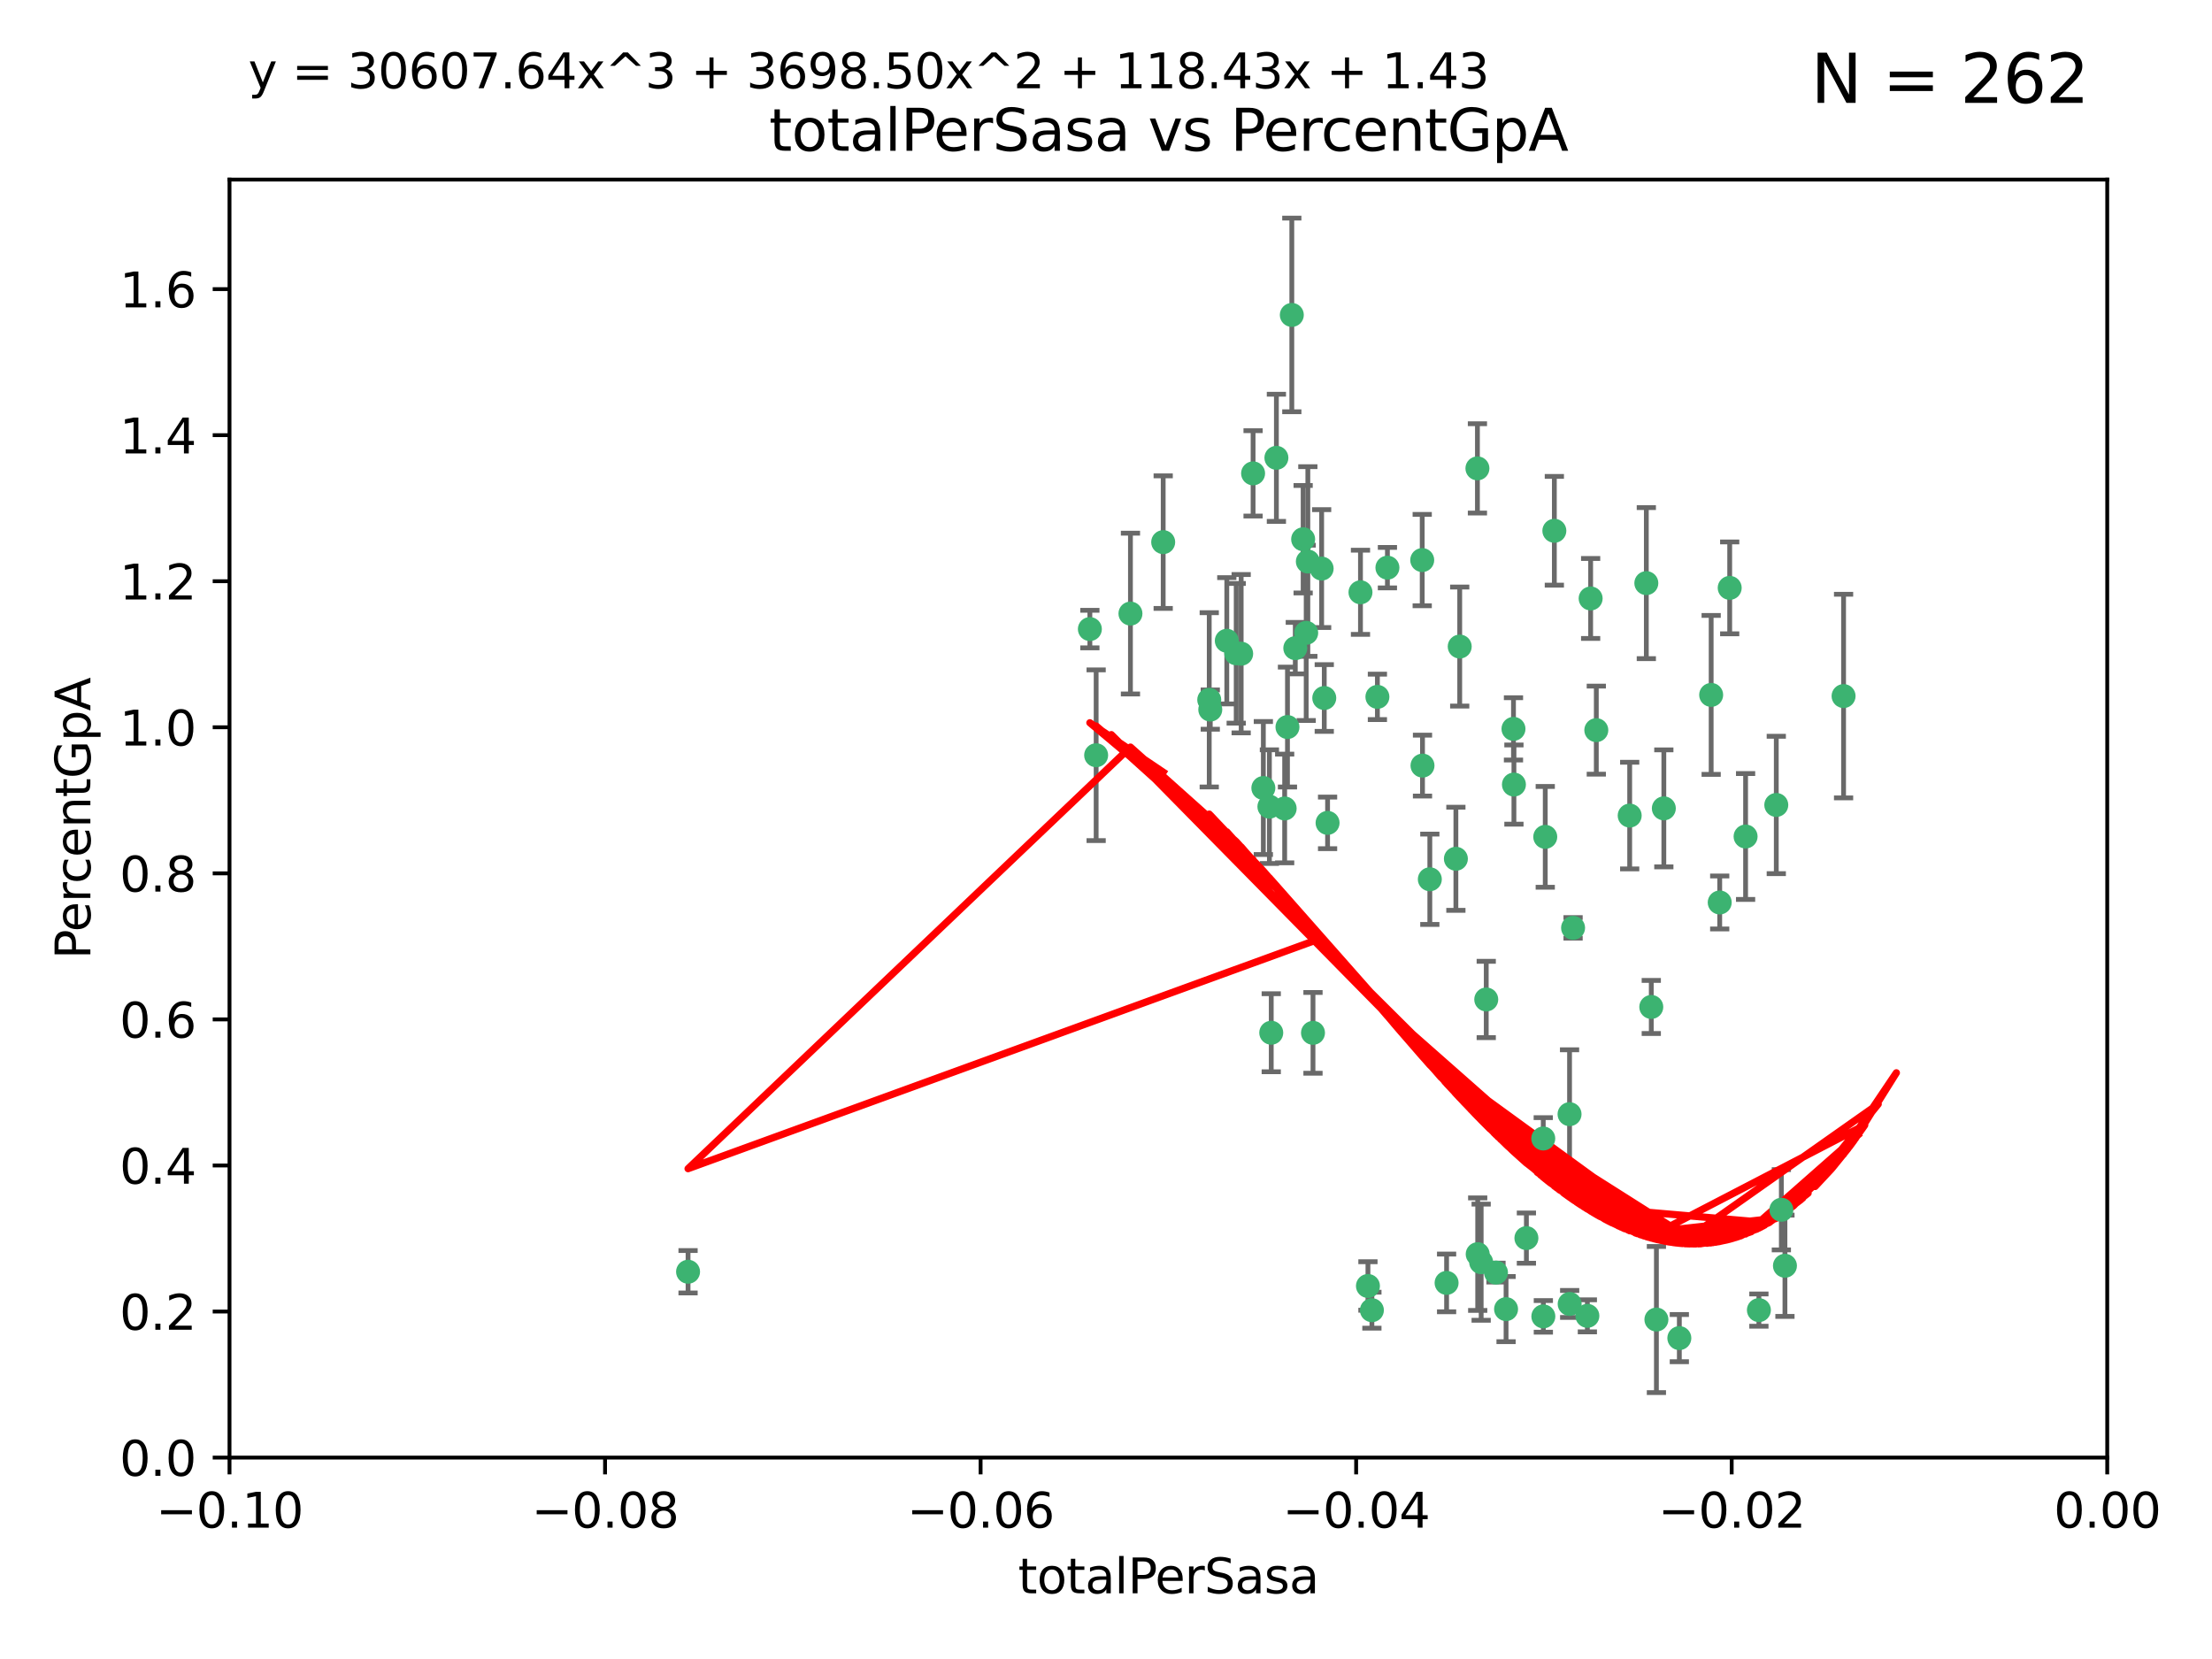 <?xml version="1.0" encoding="utf-8" standalone="no"?>
<!DOCTYPE svg PUBLIC "-//W3C//DTD SVG 1.1//EN"
  "http://www.w3.org/Graphics/SVG/1.1/DTD/svg11.dtd">
<svg xmlns:xlink="http://www.w3.org/1999/xlink" width="460.8pt" height="345.6pt" viewBox="0 0 460.8 345.6" xmlns="http://www.w3.org/2000/svg" version="1.1">
 <defs>
  <style type="text/css">*{stroke-linejoin: round; stroke-linecap: butt}</style>
 </defs>
 <g id="figure_1">
  <g id="patch_1">
   <path d="M 0 345.6 
L 460.8 345.6 
L 460.8 0 
L 0 0 
z
" style="fill: #ffffff"/>
  </g>
  <g id="axes_1">
   <g id="patch_2">
    <path d="M 47.81 303.64 
L 438.975 303.64 
L 438.975 37.411 
L 47.81 37.411 
z
" style="fill: #ffffff"/>
   </g>
   <g id="PathCollection_1">
    <defs>
     <path id="m93d14d359a" d="M 0 1.118 
C 0.297 1.118 0.581 1 0.791 0.791 
C 1 0.581 1.118 0.297 1.118 0 
C 1.118 -0.297 1 -0.581 0.791 -0.791 
C 0.581 -1 0.297 -1.118 0 -1.118 
C -0.297 -1.118 -0.581 -1 -0.791 -0.791 
C -1 -0.581 -1.118 -0.297 -1.118 0 
C -1.118 0.297 -1 0.581 -0.791 0.791 
C -0.581 1 -0.297 1.118 0 1.118 
z
" style="stroke: #3cb371"/>
    </defs>
    <g clip-path="url(#p6edb83c8fd)">
     <use xlink:href="#m93d14d359a" x="242.314" y="112.935" style="fill: #3cb371; stroke: #3cb371"/>
     <use xlink:href="#m93d14d359a" x="227.04" y="131.048" style="fill: #3cb371; stroke: #3cb371"/>
     <use xlink:href="#m93d14d359a" x="261.041" y="98.611" style="fill: #3cb371; stroke: #3cb371"/>
     <use xlink:href="#m93d14d359a" x="228.347" y="157.33" style="fill: #3cb371; stroke: #3cb371"/>
     <use xlink:href="#m93d14d359a" x="268.204" y="151.457" style="fill: #3cb371; stroke: #3cb371"/>
     <use xlink:href="#m93d14d359a" x="269.109" y="65.606" style="fill: #3cb371; stroke: #3cb371"/>
     <use xlink:href="#m93d14d359a" x="257.525" y="136.097" style="fill: #3cb371; stroke: #3cb371"/>
     <use xlink:href="#m93d14d359a" x="235.494" y="127.82" style="fill: #3cb371; stroke: #3cb371"/>
     <use xlink:href="#m93d14d359a" x="143.335" y="264.927" style="fill: #3cb371; stroke: #3cb371"/>
     <use xlink:href="#m93d14d359a" x="275.322" y="118.446" style="fill: #3cb371; stroke: #3cb371"/>
     <use xlink:href="#m93d14d359a" x="263.179" y="164.157" style="fill: #3cb371; stroke: #3cb371"/>
     <use xlink:href="#m93d14d359a" x="252.123" y="147.818" style="fill: #3cb371; stroke: #3cb371"/>
     <use xlink:href="#m93d14d359a" x="251.907" y="145.786" style="fill: #3cb371; stroke: #3cb371"/>
     <use xlink:href="#m93d14d359a" x="269.834" y="135.021" style="fill: #3cb371; stroke: #3cb371"/>
     <use xlink:href="#m93d14d359a" x="272.104" y="131.834" style="fill: #3cb371; stroke: #3cb371"/>
     <use xlink:href="#m93d14d359a" x="265.897" y="95.371" style="fill: #3cb371; stroke: #3cb371"/>
     <use xlink:href="#m93d14d359a" x="264.44" y="168.041" style="fill: #3cb371; stroke: #3cb371"/>
     <use xlink:href="#m93d14d359a" x="289.026" y="118.255" style="fill: #3cb371; stroke: #3cb371"/>
     <use xlink:href="#m93d14d359a" x="271.469" y="112.334" style="fill: #3cb371; stroke: #3cb371"/>
     <use xlink:href="#m93d14d359a" x="275.869" y="145.408" style="fill: #3cb371; stroke: #3cb371"/>
     <use xlink:href="#m93d14d359a" x="283.413" y="123.385" style="fill: #3cb371; stroke: #3cb371"/>
     <use xlink:href="#m93d14d359a" x="255.564" y="133.482" style="fill: #3cb371; stroke: #3cb371"/>
     <use xlink:href="#m93d14d359a" x="273.52" y="215.161" style="fill: #3cb371; stroke: #3cb371"/>
     <use xlink:href="#m93d14d359a" x="296.273" y="116.673" style="fill: #3cb371; stroke: #3cb371"/>
     <use xlink:href="#m93d14d359a" x="311.642" y="265.1" style="fill: #3cb371; stroke: #3cb371"/>
     <use xlink:href="#m93d14d359a" x="276.559" y="171.42" style="fill: #3cb371; stroke: #3cb371"/>
     <use xlink:href="#m93d14d359a" x="272.448" y="116.973" style="fill: #3cb371; stroke: #3cb371"/>
     <use xlink:href="#m93d14d359a" x="307.775" y="97.572" style="fill: #3cb371; stroke: #3cb371"/>
     <use xlink:href="#m93d14d359a" x="331.36" y="124.669" style="fill: #3cb371; stroke: #3cb371"/>
     <use xlink:href="#m93d14d359a" x="286.939" y="145.171" style="fill: #3cb371; stroke: #3cb371"/>
     <use xlink:href="#m93d14d359a" x="267.618" y="168.419" style="fill: #3cb371; stroke: #3cb371"/>
     <use xlink:href="#m93d14d359a" x="264.824" y="215.139" style="fill: #3cb371; stroke: #3cb371"/>
     <use xlink:href="#m93d14d359a" x="258.558" y="136.178" style="fill: #3cb371; stroke: #3cb371"/>
     <use xlink:href="#m93d14d359a" x="307.832" y="261.264" style="fill: #3cb371; stroke: #3cb371"/>
     <use xlink:href="#m93d14d359a" x="296.333" y="159.488" style="fill: #3cb371; stroke: #3cb371"/>
     <use xlink:href="#m93d14d359a" x="304.086" y="134.689" style="fill: #3cb371; stroke: #3cb371"/>
     <use xlink:href="#m93d14d359a" x="303.288" y="178.897" style="fill: #3cb371; stroke: #3cb371"/>
     <use xlink:href="#m93d14d359a" x="285.792" y="272.937" style="fill: #3cb371; stroke: #3cb371"/>
     <use xlink:href="#m93d14d359a" x="315.379" y="163.438" style="fill: #3cb371; stroke: #3cb371"/>
     <use xlink:href="#m93d14d359a" x="315.286" y="151.836" style="fill: #3cb371; stroke: #3cb371"/>
     <use xlink:href="#m93d14d359a" x="317.977" y="257.919" style="fill: #3cb371; stroke: #3cb371"/>
     <use xlink:href="#m93d14d359a" x="308.553" y="262.94" style="fill: #3cb371; stroke: #3cb371"/>
     <use xlink:href="#m93d14d359a" x="284.968" y="267.891" style="fill: #3cb371; stroke: #3cb371"/>
     <use xlink:href="#m93d14d359a" x="327.702" y="193.29" style="fill: #3cb371; stroke: #3cb371"/>
     <use xlink:href="#m93d14d359a" x="297.859" y="183.167" style="fill: #3cb371; stroke: #3cb371"/>
     <use xlink:href="#m93d14d359a" x="321.489" y="237.168" style="fill: #3cb371; stroke: #3cb371"/>
     <use xlink:href="#m93d14d359a" x="309.612" y="208.206" style="fill: #3cb371; stroke: #3cb371"/>
     <use xlink:href="#m93d14d359a" x="330.678" y="274.113" style="fill: #3cb371; stroke: #3cb371"/>
     <use xlink:href="#m93d14d359a" x="323.8" y="110.571" style="fill: #3cb371; stroke: #3cb371"/>
     <use xlink:href="#m93d14d359a" x="342.961" y="121.476" style="fill: #3cb371; stroke: #3cb371"/>
     <use xlink:href="#m93d14d359a" x="326.992" y="271.637" style="fill: #3cb371; stroke: #3cb371"/>
     <use xlink:href="#m93d14d359a" x="301.351" y="267.252" style="fill: #3cb371; stroke: #3cb371"/>
     <use xlink:href="#m93d14d359a" x="332.54" y="152.103" style="fill: #3cb371; stroke: #3cb371"/>
     <use xlink:href="#m93d14d359a" x="321.507" y="274.227" style="fill: #3cb371; stroke: #3cb371"/>
     <use xlink:href="#m93d14d359a" x="339.494" y="169.899" style="fill: #3cb371; stroke: #3cb371"/>
     <use xlink:href="#m93d14d359a" x="321.905" y="174.332" style="fill: #3cb371; stroke: #3cb371"/>
     <use xlink:href="#m93d14d359a" x="343.992" y="209.769" style="fill: #3cb371; stroke: #3cb371"/>
     <use xlink:href="#m93d14d359a" x="349.837" y="278.753" style="fill: #3cb371; stroke: #3cb371"/>
     <use xlink:href="#m93d14d359a" x="346.607" y="168.396" style="fill: #3cb371; stroke: #3cb371"/>
     <use xlink:href="#m93d14d359a" x="358.248" y="188.002" style="fill: #3cb371; stroke: #3cb371"/>
     <use xlink:href="#m93d14d359a" x="345.06" y="274.884" style="fill: #3cb371; stroke: #3cb371"/>
     <use xlink:href="#m93d14d359a" x="326.966" y="232.101" style="fill: #3cb371; stroke: #3cb371"/>
     <use xlink:href="#m93d14d359a" x="313.741" y="272.711" style="fill: #3cb371; stroke: #3cb371"/>
     <use xlink:href="#m93d14d359a" x="370.033" y="167.688" style="fill: #3cb371; stroke: #3cb371"/>
     <use xlink:href="#m93d14d359a" x="360.328" y="122.465" style="fill: #3cb371; stroke: #3cb371"/>
     <use xlink:href="#m93d14d359a" x="356.467" y="144.762" style="fill: #3cb371; stroke: #3cb371"/>
     <use xlink:href="#m93d14d359a" x="384.05" y="145.004" style="fill: #3cb371; stroke: #3cb371"/>
     <use xlink:href="#m93d14d359a" x="371.837" y="263.681" style="fill: #3cb371; stroke: #3cb371"/>
     <use xlink:href="#m93d14d359a" x="371.088" y="252.015" style="fill: #3cb371; stroke: #3cb371"/>
     <use xlink:href="#m93d14d359a" x="366.411" y="272.918" style="fill: #3cb371; stroke: #3cb371"/>
     <use xlink:href="#m93d14d359a" x="363.638" y="174.257" style="fill: #3cb371; stroke: #3cb371"/>
    </g>
   </g>
   <g id="matplotlib.axis_1">
    <g id="xtick_1">
     <g id="line2d_1">
      <defs>
       <path id="m9aedcf45de" d="M 0 0 
L 0 3.5 
" style="stroke: #000000; stroke-width: 0.8"/>
      </defs>
      <g>
       <use xlink:href="#m9aedcf45de" x="47.81" y="303.64" style="stroke: #000000; stroke-width: 0.8"/>
      </g>
     </g>
     <g id="text_1">
      <!-- −0.10 -->
      <g transform="translate(32.487 318.238)scale(0.1 -0.1)">
       <defs>
        <path id="DejaVuSans-2212" d="M 678 2272 
L 4684 2272 
L 4684 1741 
L 678 1741 
L 678 2272 
z
" transform="scale(0.016)"/>
        <path id="DejaVuSans-30" d="M 2034 4250 
Q 1547 4250 1301 3770 
Q 1056 3291 1056 2328 
Q 1056 1369 1301 889 
Q 1547 409 2034 409 
Q 2525 409 2770 889 
Q 3016 1369 3016 2328 
Q 3016 3291 2770 3770 
Q 2525 4250 2034 4250 
z
M 2034 4750 
Q 2819 4750 3233 4129 
Q 3647 3509 3647 2328 
Q 3647 1150 3233 529 
Q 2819 -91 2034 -91 
Q 1250 -91 836 529 
Q 422 1150 422 2328 
Q 422 3509 836 4129 
Q 1250 4750 2034 4750 
z
" transform="scale(0.016)"/>
        <path id="DejaVuSans-2e" d="M 684 794 
L 1344 794 
L 1344 0 
L 684 0 
L 684 794 
z
" transform="scale(0.016)"/>
        <path id="DejaVuSans-31" d="M 794 531 
L 1825 531 
L 1825 4091 
L 703 3866 
L 703 4441 
L 1819 4666 
L 2450 4666 
L 2450 531 
L 3481 531 
L 3481 0 
L 794 0 
L 794 531 
z
" transform="scale(0.016)"/>
       </defs>
       <use xlink:href="#DejaVuSans-2212"/>
       <use xlink:href="#DejaVuSans-30" x="83.789"/>
       <use xlink:href="#DejaVuSans-2e" x="147.412"/>
       <use xlink:href="#DejaVuSans-31" x="179.199"/>
       <use xlink:href="#DejaVuSans-30" x="242.822"/>
      </g>
     </g>
    </g>
    <g id="xtick_2">
     <g id="line2d_2">
      <g>
       <use xlink:href="#m9aedcf45de" x="126.043" y="303.64" style="stroke: #000000; stroke-width: 0.8"/>
      </g>
     </g>
     <g id="text_2">
      <!-- −0.08 -->
      <g transform="translate(110.72 318.238)scale(0.1 -0.1)">
       <defs>
        <path id="DejaVuSans-38" d="M 2034 2216 
Q 1584 2216 1326 1975 
Q 1069 1734 1069 1313 
Q 1069 891 1326 650 
Q 1584 409 2034 409 
Q 2484 409 2743 651 
Q 3003 894 3003 1313 
Q 3003 1734 2745 1975 
Q 2488 2216 2034 2216 
z
M 1403 2484 
Q 997 2584 770 2862 
Q 544 3141 544 3541 
Q 544 4100 942 4425 
Q 1341 4750 2034 4750 
Q 2731 4750 3128 4425 
Q 3525 4100 3525 3541 
Q 3525 3141 3298 2862 
Q 3072 2584 2669 2484 
Q 3125 2378 3379 2068 
Q 3634 1759 3634 1313 
Q 3634 634 3220 271 
Q 2806 -91 2034 -91 
Q 1263 -91 848 271 
Q 434 634 434 1313 
Q 434 1759 690 2068 
Q 947 2378 1403 2484 
z
M 1172 3481 
Q 1172 3119 1398 2916 
Q 1625 2713 2034 2713 
Q 2441 2713 2670 2916 
Q 2900 3119 2900 3481 
Q 2900 3844 2670 4047 
Q 2441 4250 2034 4250 
Q 1625 4250 1398 4047 
Q 1172 3844 1172 3481 
z
" transform="scale(0.016)"/>
       </defs>
       <use xlink:href="#DejaVuSans-2212"/>
       <use xlink:href="#DejaVuSans-30" x="83.789"/>
       <use xlink:href="#DejaVuSans-2e" x="147.412"/>
       <use xlink:href="#DejaVuSans-30" x="179.199"/>
       <use xlink:href="#DejaVuSans-38" x="242.822"/>
      </g>
     </g>
    </g>
    <g id="xtick_3">
     <g id="line2d_3">
      <g>
       <use xlink:href="#m9aedcf45de" x="204.276" y="303.64" style="stroke: #000000; stroke-width: 0.8"/>
      </g>
     </g>
     <g id="text_3">
      <!-- −0.06 -->
      <g transform="translate(188.953 318.238)scale(0.1 -0.1)">
       <defs>
        <path id="DejaVuSans-36" d="M 2113 2584 
Q 1688 2584 1439 2293 
Q 1191 2003 1191 1497 
Q 1191 994 1439 701 
Q 1688 409 2113 409 
Q 2538 409 2786 701 
Q 3034 994 3034 1497 
Q 3034 2003 2786 2293 
Q 2538 2584 2113 2584 
z
M 3366 4563 
L 3366 3988 
Q 3128 4100 2886 4159 
Q 2644 4219 2406 4219 
Q 1781 4219 1451 3797 
Q 1122 3375 1075 2522 
Q 1259 2794 1537 2939 
Q 1816 3084 2150 3084 
Q 2853 3084 3261 2657 
Q 3669 2231 3669 1497 
Q 3669 778 3244 343 
Q 2819 -91 2113 -91 
Q 1303 -91 875 529 
Q 447 1150 447 2328 
Q 447 3434 972 4092 
Q 1497 4750 2381 4750 
Q 2619 4750 2861 4703 
Q 3103 4656 3366 4563 
z
" transform="scale(0.016)"/>
       </defs>
       <use xlink:href="#DejaVuSans-2212"/>
       <use xlink:href="#DejaVuSans-30" x="83.789"/>
       <use xlink:href="#DejaVuSans-2e" x="147.412"/>
       <use xlink:href="#DejaVuSans-30" x="179.199"/>
       <use xlink:href="#DejaVuSans-36" x="242.822"/>
      </g>
     </g>
    </g>
    <g id="xtick_4">
     <g id="line2d_4">
      <g>
       <use xlink:href="#m9aedcf45de" x="282.509" y="303.64" style="stroke: #000000; stroke-width: 0.8"/>
      </g>
     </g>
     <g id="text_4">
      <!-- −0.04 -->
      <g transform="translate(267.186 318.238)scale(0.1 -0.1)">
       <defs>
        <path id="DejaVuSans-34" d="M 2419 4116 
L 825 1625 
L 2419 1625 
L 2419 4116 
z
M 2253 4666 
L 3047 4666 
L 3047 1625 
L 3713 1625 
L 3713 1100 
L 3047 1100 
L 3047 0 
L 2419 0 
L 2419 1100 
L 313 1100 
L 313 1709 
L 2253 4666 
z
" transform="scale(0.016)"/>
       </defs>
       <use xlink:href="#DejaVuSans-2212"/>
       <use xlink:href="#DejaVuSans-30" x="83.789"/>
       <use xlink:href="#DejaVuSans-2e" x="147.412"/>
       <use xlink:href="#DejaVuSans-30" x="179.199"/>
       <use xlink:href="#DejaVuSans-34" x="242.822"/>
      </g>
     </g>
    </g>
    <g id="xtick_5">
     <g id="line2d_5">
      <g>
       <use xlink:href="#m9aedcf45de" x="360.742" y="303.64" style="stroke: #000000; stroke-width: 0.8"/>
      </g>
     </g>
     <g id="text_5">
      <!-- −0.02 -->
      <g transform="translate(345.419 318.238)scale(0.1 -0.1)">
       <defs>
        <path id="DejaVuSans-32" d="M 1228 531 
L 3431 531 
L 3431 0 
L 469 0 
L 469 531 
Q 828 903 1448 1529 
Q 2069 2156 2228 2338 
Q 2531 2678 2651 2914 
Q 2772 3150 2772 3378 
Q 2772 3750 2511 3984 
Q 2250 4219 1831 4219 
Q 1534 4219 1204 4116 
Q 875 4013 500 3803 
L 500 4441 
Q 881 4594 1212 4672 
Q 1544 4750 1819 4750 
Q 2544 4750 2975 4387 
Q 3406 4025 3406 3419 
Q 3406 3131 3298 2873 
Q 3191 2616 2906 2266 
Q 2828 2175 2409 1742 
Q 1991 1309 1228 531 
z
" transform="scale(0.016)"/>
       </defs>
       <use xlink:href="#DejaVuSans-2212"/>
       <use xlink:href="#DejaVuSans-30" x="83.789"/>
       <use xlink:href="#DejaVuSans-2e" x="147.412"/>
       <use xlink:href="#DejaVuSans-30" x="179.199"/>
       <use xlink:href="#DejaVuSans-32" x="242.822"/>
      </g>
     </g>
    </g>
    <g id="xtick_6">
     <g id="line2d_6">
      <g>
       <use xlink:href="#m9aedcf45de" x="438.975" y="303.64" style="stroke: #000000; stroke-width: 0.8"/>
      </g>
     </g>
     <g id="text_6">
      <!-- 0.00 -->
      <g transform="translate(427.842 318.238)scale(0.1 -0.1)">
       <use xlink:href="#DejaVuSans-30"/>
       <use xlink:href="#DejaVuSans-2e" x="63.623"/>
       <use xlink:href="#DejaVuSans-30" x="95.41"/>
       <use xlink:href="#DejaVuSans-30" x="159.033"/>
      </g>
     </g>
    </g>
    <g id="text_7">
     <!-- totalPerSasa -->
     <g transform="translate(212.087 331.917)scale(0.1 -0.1)">
      <defs>
       <path id="DejaVuSans-74" d="M 1172 4494 
L 1172 3500 
L 2356 3500 
L 2356 3053 
L 1172 3053 
L 1172 1153 
Q 1172 725 1289 603 
Q 1406 481 1766 481 
L 2356 481 
L 2356 0 
L 1766 0 
Q 1100 0 847 248 
Q 594 497 594 1153 
L 594 3053 
L 172 3053 
L 172 3500 
L 594 3500 
L 594 4494 
L 1172 4494 
z
" transform="scale(0.016)"/>
       <path id="DejaVuSans-6f" d="M 1959 3097 
Q 1497 3097 1228 2736 
Q 959 2375 959 1747 
Q 959 1119 1226 758 
Q 1494 397 1959 397 
Q 2419 397 2687 759 
Q 2956 1122 2956 1747 
Q 2956 2369 2687 2733 
Q 2419 3097 1959 3097 
z
M 1959 3584 
Q 2709 3584 3137 3096 
Q 3566 2609 3566 1747 
Q 3566 888 3137 398 
Q 2709 -91 1959 -91 
Q 1206 -91 779 398 
Q 353 888 353 1747 
Q 353 2609 779 3096 
Q 1206 3584 1959 3584 
z
" transform="scale(0.016)"/>
       <path id="DejaVuSans-61" d="M 2194 1759 
Q 1497 1759 1228 1600 
Q 959 1441 959 1056 
Q 959 750 1161 570 
Q 1363 391 1709 391 
Q 2188 391 2477 730 
Q 2766 1069 2766 1631 
L 2766 1759 
L 2194 1759 
z
M 3341 1997 
L 3341 0 
L 2766 0 
L 2766 531 
Q 2569 213 2275 61 
Q 1981 -91 1556 -91 
Q 1019 -91 701 211 
Q 384 513 384 1019 
Q 384 1609 779 1909 
Q 1175 2209 1959 2209 
L 2766 2209 
L 2766 2266 
Q 2766 2663 2505 2880 
Q 2244 3097 1772 3097 
Q 1472 3097 1187 3025 
Q 903 2953 641 2809 
L 641 3341 
Q 956 3463 1253 3523 
Q 1550 3584 1831 3584 
Q 2591 3584 2966 3190 
Q 3341 2797 3341 1997 
z
" transform="scale(0.016)"/>
       <path id="DejaVuSans-6c" d="M 603 4863 
L 1178 4863 
L 1178 0 
L 603 0 
L 603 4863 
z
" transform="scale(0.016)"/>
       <path id="DejaVuSans-50" d="M 1259 4147 
L 1259 2394 
L 2053 2394 
Q 2494 2394 2734 2622 
Q 2975 2850 2975 3272 
Q 2975 3691 2734 3919 
Q 2494 4147 2053 4147 
L 1259 4147 
z
M 628 4666 
L 2053 4666 
Q 2838 4666 3239 4311 
Q 3641 3956 3641 3272 
Q 3641 2581 3239 2228 
Q 2838 1875 2053 1875 
L 1259 1875 
L 1259 0 
L 628 0 
L 628 4666 
z
" transform="scale(0.016)"/>
       <path id="DejaVuSans-65" d="M 3597 1894 
L 3597 1613 
L 953 1613 
Q 991 1019 1311 708 
Q 1631 397 2203 397 
Q 2534 397 2845 478 
Q 3156 559 3463 722 
L 3463 178 
Q 3153 47 2828 -22 
Q 2503 -91 2169 -91 
Q 1331 -91 842 396 
Q 353 884 353 1716 
Q 353 2575 817 3079 
Q 1281 3584 2069 3584 
Q 2775 3584 3186 3129 
Q 3597 2675 3597 1894 
z
M 3022 2063 
Q 3016 2534 2758 2815 
Q 2500 3097 2075 3097 
Q 1594 3097 1305 2825 
Q 1016 2553 972 2059 
L 3022 2063 
z
" transform="scale(0.016)"/>
       <path id="DejaVuSans-72" d="M 2631 2963 
Q 2534 3019 2420 3045 
Q 2306 3072 2169 3072 
Q 1681 3072 1420 2755 
Q 1159 2438 1159 1844 
L 1159 0 
L 581 0 
L 581 3500 
L 1159 3500 
L 1159 2956 
Q 1341 3275 1631 3429 
Q 1922 3584 2338 3584 
Q 2397 3584 2469 3576 
Q 2541 3569 2628 3553 
L 2631 2963 
z
" transform="scale(0.016)"/>
       <path id="DejaVuSans-53" d="M 3425 4513 
L 3425 3897 
Q 3066 4069 2747 4153 
Q 2428 4238 2131 4238 
Q 1616 4238 1336 4038 
Q 1056 3838 1056 3469 
Q 1056 3159 1242 3001 
Q 1428 2844 1947 2747 
L 2328 2669 
Q 3034 2534 3370 2195 
Q 3706 1856 3706 1288 
Q 3706 609 3251 259 
Q 2797 -91 1919 -91 
Q 1588 -91 1214 -16 
Q 841 59 441 206 
L 441 856 
Q 825 641 1194 531 
Q 1563 422 1919 422 
Q 2459 422 2753 634 
Q 3047 847 3047 1241 
Q 3047 1584 2836 1778 
Q 2625 1972 2144 2069 
L 1759 2144 
Q 1053 2284 737 2584 
Q 422 2884 422 3419 
Q 422 4038 858 4394 
Q 1294 4750 2059 4750 
Q 2388 4750 2728 4690 
Q 3069 4631 3425 4513 
z
" transform="scale(0.016)"/>
       <path id="DejaVuSans-73" d="M 2834 3397 
L 2834 2853 
Q 2591 2978 2328 3040 
Q 2066 3103 1784 3103 
Q 1356 3103 1142 2972 
Q 928 2841 928 2578 
Q 928 2378 1081 2264 
Q 1234 2150 1697 2047 
L 1894 2003 
Q 2506 1872 2764 1633 
Q 3022 1394 3022 966 
Q 3022 478 2636 193 
Q 2250 -91 1575 -91 
Q 1294 -91 989 -36 
Q 684 19 347 128 
L 347 722 
Q 666 556 975 473 
Q 1284 391 1588 391 
Q 1994 391 2212 530 
Q 2431 669 2431 922 
Q 2431 1156 2273 1281 
Q 2116 1406 1581 1522 
L 1381 1569 
Q 847 1681 609 1914 
Q 372 2147 372 2553 
Q 372 3047 722 3315 
Q 1072 3584 1716 3584 
Q 2034 3584 2315 3537 
Q 2597 3491 2834 3397 
z
" transform="scale(0.016)"/>
      </defs>
      <use xlink:href="#DejaVuSans-74"/>
      <use xlink:href="#DejaVuSans-6f" x="39.209"/>
      <use xlink:href="#DejaVuSans-74" x="100.391"/>
      <use xlink:href="#DejaVuSans-61" x="139.6"/>
      <use xlink:href="#DejaVuSans-6c" x="200.879"/>
      <use xlink:href="#DejaVuSans-50" x="228.662"/>
      <use xlink:href="#DejaVuSans-65" x="285.34"/>
      <use xlink:href="#DejaVuSans-72" x="346.863"/>
      <use xlink:href="#DejaVuSans-53" x="387.977"/>
      <use xlink:href="#DejaVuSans-61" x="451.453"/>
      <use xlink:href="#DejaVuSans-73" x="512.732"/>
      <use xlink:href="#DejaVuSans-61" x="564.832"/>
     </g>
    </g>
   </g>
   <g id="matplotlib.axis_2">
    <g id="ytick_1">
     <g id="line2d_7">
      <defs>
       <path id="md1e1a25ac2" d="M 0 0 
L -3.5 0 
" style="stroke: #000000; stroke-width: 0.8"/>
      </defs>
      <g>
       <use xlink:href="#md1e1a25ac2" x="47.81" y="303.64" style="stroke: #000000; stroke-width: 0.8"/>
      </g>
     </g>
     <g id="text_8">
      <!-- 0.0 -->
      <g transform="translate(24.907 307.439)scale(0.1 -0.1)">
       <use xlink:href="#DejaVuSans-30"/>
       <use xlink:href="#DejaVuSans-2e" x="63.623"/>
       <use xlink:href="#DejaVuSans-30" x="95.41"/>
      </g>
     </g>
    </g>
    <g id="ytick_2">
     <g id="line2d_8">
      <g>
       <use xlink:href="#md1e1a25ac2" x="47.81" y="273.214" style="stroke: #000000; stroke-width: 0.8"/>
      </g>
     </g>
     <g id="text_9">
      <!-- 0.2 -->
      <g transform="translate(24.907 277.013)scale(0.1 -0.1)">
       <use xlink:href="#DejaVuSans-30"/>
       <use xlink:href="#DejaVuSans-2e" x="63.623"/>
       <use xlink:href="#DejaVuSans-32" x="95.41"/>
      </g>
     </g>
    </g>
    <g id="ytick_3">
     <g id="line2d_9">
      <g>
       <use xlink:href="#md1e1a25ac2" x="47.81" y="242.788" style="stroke: #000000; stroke-width: 0.8"/>
      </g>
     </g>
     <g id="text_10">
      <!-- 0.4 -->
      <g transform="translate(24.907 246.587)scale(0.1 -0.1)">
       <use xlink:href="#DejaVuSans-30"/>
       <use xlink:href="#DejaVuSans-2e" x="63.623"/>
       <use xlink:href="#DejaVuSans-34" x="95.41"/>
      </g>
     </g>
    </g>
    <g id="ytick_4">
     <g id="line2d_10">
      <g>
       <use xlink:href="#md1e1a25ac2" x="47.81" y="212.362" style="stroke: #000000; stroke-width: 0.8"/>
      </g>
     </g>
     <g id="text_11">
      <!-- 0.6 -->
      <g transform="translate(24.907 216.161)scale(0.1 -0.1)">
       <use xlink:href="#DejaVuSans-30"/>
       <use xlink:href="#DejaVuSans-2e" x="63.623"/>
       <use xlink:href="#DejaVuSans-36" x="95.41"/>
      </g>
     </g>
    </g>
    <g id="ytick_5">
     <g id="line2d_11">
      <g>
       <use xlink:href="#md1e1a25ac2" x="47.81" y="181.935" style="stroke: #000000; stroke-width: 0.8"/>
      </g>
     </g>
     <g id="text_12">
      <!-- 0.8 -->
      <g transform="translate(24.907 185.735)scale(0.1 -0.1)">
       <use xlink:href="#DejaVuSans-30"/>
       <use xlink:href="#DejaVuSans-2e" x="63.623"/>
       <use xlink:href="#DejaVuSans-38" x="95.41"/>
      </g>
     </g>
    </g>
    <g id="ytick_6">
     <g id="line2d_12">
      <g>
       <use xlink:href="#md1e1a25ac2" x="47.81" y="151.509" style="stroke: #000000; stroke-width: 0.8"/>
      </g>
     </g>
     <g id="text_13">
      <!-- 1.0 -->
      <g transform="translate(24.907 155.308)scale(0.1 -0.1)">
       <use xlink:href="#DejaVuSans-31"/>
       <use xlink:href="#DejaVuSans-2e" x="63.623"/>
       <use xlink:href="#DejaVuSans-30" x="95.41"/>
      </g>
     </g>
    </g>
    <g id="ytick_7">
     <g id="line2d_13">
      <g>
       <use xlink:href="#md1e1a25ac2" x="47.81" y="121.083" style="stroke: #000000; stroke-width: 0.8"/>
      </g>
     </g>
     <g id="text_14">
      <!-- 1.2 -->
      <g transform="translate(24.907 124.882)scale(0.1 -0.1)">
       <use xlink:href="#DejaVuSans-31"/>
       <use xlink:href="#DejaVuSans-2e" x="63.623"/>
       <use xlink:href="#DejaVuSans-32" x="95.41"/>
      </g>
     </g>
    </g>
    <g id="ytick_8">
     <g id="line2d_14">
      <g>
       <use xlink:href="#md1e1a25ac2" x="47.81" y="90.657" style="stroke: #000000; stroke-width: 0.8"/>
      </g>
     </g>
     <g id="text_15">
      <!-- 1.4 -->
      <g transform="translate(24.907 94.456)scale(0.1 -0.1)">
       <use xlink:href="#DejaVuSans-31"/>
       <use xlink:href="#DejaVuSans-2e" x="63.623"/>
       <use xlink:href="#DejaVuSans-34" x="95.41"/>
      </g>
     </g>
    </g>
    <g id="ytick_9">
     <g id="line2d_15">
      <g>
       <use xlink:href="#md1e1a25ac2" x="47.81" y="60.231" style="stroke: #000000; stroke-width: 0.8"/>
      </g>
     </g>
     <g id="text_16">
      <!-- 1.6 -->
      <g transform="translate(24.907 64.03)scale(0.1 -0.1)">
       <use xlink:href="#DejaVuSans-31"/>
       <use xlink:href="#DejaVuSans-2e" x="63.623"/>
       <use xlink:href="#DejaVuSans-36" x="95.41"/>
      </g>
     </g>
    </g>
    <g id="text_17">
     <!-- PercentGpA -->
     <g transform="translate(18.827 199.802)rotate(-90)scale(0.1 -0.1)">
      <defs>
       <path id="DejaVuSans-63" d="M 3122 3366 
L 3122 2828 
Q 2878 2963 2633 3030 
Q 2388 3097 2138 3097 
Q 1578 3097 1268 2742 
Q 959 2388 959 1747 
Q 959 1106 1268 751 
Q 1578 397 2138 397 
Q 2388 397 2633 464 
Q 2878 531 3122 666 
L 3122 134 
Q 2881 22 2623 -34 
Q 2366 -91 2075 -91 
Q 1284 -91 818 406 
Q 353 903 353 1747 
Q 353 2603 823 3093 
Q 1294 3584 2113 3584 
Q 2378 3584 2631 3529 
Q 2884 3475 3122 3366 
z
" transform="scale(0.016)"/>
       <path id="DejaVuSans-6e" d="M 3513 2113 
L 3513 0 
L 2938 0 
L 2938 2094 
Q 2938 2591 2744 2837 
Q 2550 3084 2163 3084 
Q 1697 3084 1428 2787 
Q 1159 2491 1159 1978 
L 1159 0 
L 581 0 
L 581 3500 
L 1159 3500 
L 1159 2956 
Q 1366 3272 1645 3428 
Q 1925 3584 2291 3584 
Q 2894 3584 3203 3211 
Q 3513 2838 3513 2113 
z
" transform="scale(0.016)"/>
       <path id="DejaVuSans-47" d="M 3809 666 
L 3809 1919 
L 2778 1919 
L 2778 2438 
L 4434 2438 
L 4434 434 
Q 4069 175 3628 42 
Q 3188 -91 2688 -91 
Q 1594 -91 976 548 
Q 359 1188 359 2328 
Q 359 3472 976 4111 
Q 1594 4750 2688 4750 
Q 3144 4750 3555 4637 
Q 3966 4525 4313 4306 
L 4313 3634 
Q 3963 3931 3569 4081 
Q 3175 4231 2741 4231 
Q 1884 4231 1454 3753 
Q 1025 3275 1025 2328 
Q 1025 1384 1454 906 
Q 1884 428 2741 428 
Q 3075 428 3337 486 
Q 3600 544 3809 666 
z
" transform="scale(0.016)"/>
       <path id="DejaVuSans-70" d="M 1159 525 
L 1159 -1331 
L 581 -1331 
L 581 3500 
L 1159 3500 
L 1159 2969 
Q 1341 3281 1617 3432 
Q 1894 3584 2278 3584 
Q 2916 3584 3314 3078 
Q 3713 2572 3713 1747 
Q 3713 922 3314 415 
Q 2916 -91 2278 -91 
Q 1894 -91 1617 61 
Q 1341 213 1159 525 
z
M 3116 1747 
Q 3116 2381 2855 2742 
Q 2594 3103 2138 3103 
Q 1681 3103 1420 2742 
Q 1159 2381 1159 1747 
Q 1159 1113 1420 752 
Q 1681 391 2138 391 
Q 2594 391 2855 752 
Q 3116 1113 3116 1747 
z
" transform="scale(0.016)"/>
       <path id="DejaVuSans-41" d="M 2188 4044 
L 1331 1722 
L 3047 1722 
L 2188 4044 
z
M 1831 4666 
L 2547 4666 
L 4325 0 
L 3669 0 
L 3244 1197 
L 1141 1197 
L 716 0 
L 50 0 
L 1831 4666 
z
" transform="scale(0.016)"/>
      </defs>
      <use xlink:href="#DejaVuSans-50"/>
      <use xlink:href="#DejaVuSans-65" x="56.678"/>
      <use xlink:href="#DejaVuSans-72" x="118.201"/>
      <use xlink:href="#DejaVuSans-63" x="157.064"/>
      <use xlink:href="#DejaVuSans-65" x="212.045"/>
      <use xlink:href="#DejaVuSans-6e" x="273.568"/>
      <use xlink:href="#DejaVuSans-74" x="336.947"/>
      <use xlink:href="#DejaVuSans-47" x="376.156"/>
      <use xlink:href="#DejaVuSans-70" x="453.646"/>
      <use xlink:href="#DejaVuSans-41" x="517.123"/>
     </g>
    </g>
   </g>
   <g id="LineCollection_1">
    <path d="M 242.314 126.742 
L 242.314 99.128 
" clip-path="url(#p6edb83c8fd)" style="fill: none; stroke: #696969"/>
    <path d="M 227.04 134.958 
L 227.04 127.138 
" clip-path="url(#p6edb83c8fd)" style="fill: none; stroke: #696969"/>
    <path d="M 261.041 107.5 
L 261.041 89.723 
" clip-path="url(#p6edb83c8fd)" style="fill: none; stroke: #696969"/>
    <path d="M 228.347 175.107 
L 228.347 139.552 
" clip-path="url(#p6edb83c8fd)" style="fill: none; stroke: #696969"/>
    <path d="M 268.204 163.945 
L 268.204 138.968 
" clip-path="url(#p6edb83c8fd)" style="fill: none; stroke: #696969"/>
    <path d="M 269.109 85.777 
L 269.109 45.434 
" clip-path="url(#p6edb83c8fd)" style="fill: none; stroke: #696969"/>
    <path d="M 257.525 150.645 
L 257.525 121.55 
" clip-path="url(#p6edb83c8fd)" style="fill: none; stroke: #696969"/>
    <path d="M 235.494 144.568 
L 235.494 111.073 
" clip-path="url(#p6edb83c8fd)" style="fill: none; stroke: #696969"/>
    <path d="M 143.335 269.346 
L 143.335 260.509 
" clip-path="url(#p6edb83c8fd)" style="fill: none; stroke: #696969"/>
    <path d="M 275.322 130.722 
L 275.322 106.17 
" clip-path="url(#p6edb83c8fd)" style="fill: none; stroke: #696969"/>
    <path d="M 263.179 178.007 
L 263.179 150.307 
" clip-path="url(#p6edb83c8fd)" style="fill: none; stroke: #696969"/>
    <path d="M 252.123 151.909 
L 252.123 143.727 
" clip-path="url(#p6edb83c8fd)" style="fill: none; stroke: #696969"/>
    <path d="M 251.907 163.937 
L 251.907 127.634 
" clip-path="url(#p6edb83c8fd)" style="fill: none; stroke: #696969"/>
    <path d="M 269.834 140.382 
L 269.834 129.659 
" clip-path="url(#p6edb83c8fd)" style="fill: none; stroke: #696969"/>
    <path d="M 272.104 150.092 
L 272.104 113.575 
" clip-path="url(#p6edb83c8fd)" style="fill: none; stroke: #696969"/>
    <path d="M 265.897 108.615 
L 265.897 82.127 
" clip-path="url(#p6edb83c8fd)" style="fill: none; stroke: #696969"/>
    <path d="M 264.44 179.882 
L 264.44 156.201 
" clip-path="url(#p6edb83c8fd)" style="fill: none; stroke: #696969"/>
    <path d="M 289.026 122.472 
L 289.026 114.039 
" clip-path="url(#p6edb83c8fd)" style="fill: none; stroke: #696969"/>
    <path d="M 271.469 123.529 
L 271.469 101.139 
" clip-path="url(#p6edb83c8fd)" style="fill: none; stroke: #696969"/>
    <path d="M 275.869 152.361 
L 275.869 138.456 
" clip-path="url(#p6edb83c8fd)" style="fill: none; stroke: #696969"/>
    <path d="M 283.413 132.151 
L 283.413 114.62 
" clip-path="url(#p6edb83c8fd)" style="fill: none; stroke: #696969"/>
    <path d="M 255.564 146.637 
L 255.564 120.327 
" clip-path="url(#p6edb83c8fd)" style="fill: none; stroke: #696969"/>
    <path d="M 273.52 223.572 
L 273.52 206.751 
" clip-path="url(#p6edb83c8fd)" style="fill: none; stroke: #696969"/>
    <path d="M 296.273 126.191 
L 296.273 107.154 
" clip-path="url(#p6edb83c8fd)" style="fill: none; stroke: #696969"/>
    <path d="M 311.642 267.073 
L 311.642 263.128 
" clip-path="url(#p6edb83c8fd)" style="fill: none; stroke: #696969"/>
    <path d="M 276.559 176.791 
L 276.559 166.049 
" clip-path="url(#p6edb83c8fd)" style="fill: none; stroke: #696969"/>
    <path d="M 272.448 136.73 
L 272.448 97.216 
" clip-path="url(#p6edb83c8fd)" style="fill: none; stroke: #696969"/>
    <path d="M 307.775 106.878 
L 307.775 88.267 
" clip-path="url(#p6edb83c8fd)" style="fill: none; stroke: #696969"/>
    <path d="M 331.36 132.997 
L 331.36 116.341 
" clip-path="url(#p6edb83c8fd)" style="fill: none; stroke: #696969"/>
    <path d="M 286.939 149.901 
L 286.939 140.441 
" clip-path="url(#p6edb83c8fd)" style="fill: none; stroke: #696969"/>
    <path d="M 267.618 179.743 
L 267.618 157.094 
" clip-path="url(#p6edb83c8fd)" style="fill: none; stroke: #696969"/>
    <path d="M 264.824 223.268 
L 264.824 207.01 
" clip-path="url(#p6edb83c8fd)" style="fill: none; stroke: #696969"/>
    <path d="M 258.558 152.672 
L 258.558 119.684 
" clip-path="url(#p6edb83c8fd)" style="fill: none; stroke: #696969"/>
    <path d="M 307.832 272.983 
L 307.832 249.544 
" clip-path="url(#p6edb83c8fd)" style="fill: none; stroke: #696969"/>
    <path d="M 296.333 165.831 
L 296.333 153.145 
" clip-path="url(#p6edb83c8fd)" style="fill: none; stroke: #696969"/>
    <path d="M 304.086 147.086 
L 304.086 122.292 
" clip-path="url(#p6edb83c8fd)" style="fill: none; stroke: #696969"/>
    <path d="M 303.288 189.642 
L 303.288 168.152 
" clip-path="url(#p6edb83c8fd)" style="fill: none; stroke: #696969"/>
    <path d="M 285.792 276.685 
L 285.792 269.189 
" clip-path="url(#p6edb83c8fd)" style="fill: none; stroke: #696969"/>
    <path d="M 315.379 171.687 
L 315.379 155.189 
" clip-path="url(#p6edb83c8fd)" style="fill: none; stroke: #696969"/>
    <path d="M 315.286 158.321 
L 315.286 145.352 
" clip-path="url(#p6edb83c8fd)" style="fill: none; stroke: #696969"/>
    <path d="M 317.977 263.155 
L 317.977 252.684 
" clip-path="url(#p6edb83c8fd)" style="fill: none; stroke: #696969"/>
    <path d="M 308.553 275.039 
L 308.553 250.841 
" clip-path="url(#p6edb83c8fd)" style="fill: none; stroke: #696969"/>
    <path d="M 284.968 272.942 
L 284.968 262.839 
" clip-path="url(#p6edb83c8fd)" style="fill: none; stroke: #696969"/>
    <path d="M 327.702 195.434 
L 327.702 191.146 
" clip-path="url(#p6edb83c8fd)" style="fill: none; stroke: #696969"/>
    <path d="M 297.859 192.579 
L 297.859 173.755 
" clip-path="url(#p6edb83c8fd)" style="fill: none; stroke: #696969"/>
    <path d="M 321.489 241.512 
L 321.489 232.824 
" clip-path="url(#p6edb83c8fd)" style="fill: none; stroke: #696969"/>
    <path d="M 309.612 216.157 
L 309.612 200.256 
" clip-path="url(#p6edb83c8fd)" style="fill: none; stroke: #696969"/>
    <path d="M 330.678 277.453 
L 330.678 270.772 
" clip-path="url(#p6edb83c8fd)" style="fill: none; stroke: #696969"/>
    <path d="M 323.8 121.897 
L 323.8 99.245 
" clip-path="url(#p6edb83c8fd)" style="fill: none; stroke: #696969"/>
    <path d="M 342.961 137.206 
L 342.961 105.745 
" clip-path="url(#p6edb83c8fd)" style="fill: none; stroke: #696969"/>
    <path d="M 326.992 274.448 
L 326.992 268.825 
" clip-path="url(#p6edb83c8fd)" style="fill: none; stroke: #696969"/>
    <path d="M 301.351 273.263 
L 301.351 261.242 
" clip-path="url(#p6edb83c8fd)" style="fill: none; stroke: #696969"/>
    <path d="M 332.54 161.277 
L 332.54 142.929 
" clip-path="url(#p6edb83c8fd)" style="fill: none; stroke: #696969"/>
    <path d="M 321.507 277.522 
L 321.507 270.932 
" clip-path="url(#p6edb83c8fd)" style="fill: none; stroke: #696969"/>
    <path d="M 339.494 181.006 
L 339.494 158.792 
" clip-path="url(#p6edb83c8fd)" style="fill: none; stroke: #696969"/>
    <path d="M 321.905 184.828 
L 321.905 163.836 
" clip-path="url(#p6edb83c8fd)" style="fill: none; stroke: #696969"/>
    <path d="M 343.992 215.299 
L 343.992 204.239 
" clip-path="url(#p6edb83c8fd)" style="fill: none; stroke: #696969"/>
    <path d="M 349.837 283.668 
L 349.837 273.838 
" clip-path="url(#p6edb83c8fd)" style="fill: none; stroke: #696969"/>
    <path d="M 346.607 180.585 
L 346.607 156.208 
" clip-path="url(#p6edb83c8fd)" style="fill: none; stroke: #696969"/>
    <path d="M 358.248 193.517 
L 358.248 182.486 
" clip-path="url(#p6edb83c8fd)" style="fill: none; stroke: #696969"/>
    <path d="M 345.06 290.105 
L 345.06 259.662 
" clip-path="url(#p6edb83c8fd)" style="fill: none; stroke: #696969"/>
    <path d="M 326.966 245.512 
L 326.966 218.691 
" clip-path="url(#p6edb83c8fd)" style="fill: none; stroke: #696969"/>
    <path d="M 313.741 279.499 
L 313.741 265.924 
" clip-path="url(#p6edb83c8fd)" style="fill: none; stroke: #696969"/>
    <path d="M 370.033 181.997 
L 370.033 153.38 
" clip-path="url(#p6edb83c8fd)" style="fill: none; stroke: #696969"/>
    <path d="M 360.328 132.034 
L 360.328 112.895 
" clip-path="url(#p6edb83c8fd)" style="fill: none; stroke: #696969"/>
    <path d="M 356.467 161.315 
L 356.467 128.209 
" clip-path="url(#p6edb83c8fd)" style="fill: none; stroke: #696969"/>
    <path d="M 384.05 166.212 
L 384.05 123.796 
" clip-path="url(#p6edb83c8fd)" style="fill: none; stroke: #696969"/>
    <path d="M 371.837 274.232 
L 371.837 253.131 
" clip-path="url(#p6edb83c8fd)" style="fill: none; stroke: #696969"/>
    <path d="M 371.088 260.378 
L 371.088 243.652 
" clip-path="url(#p6edb83c8fd)" style="fill: none; stroke: #696969"/>
    <path d="M 366.411 276.28 
L 366.411 269.557 
" clip-path="url(#p6edb83c8fd)" style="fill: none; stroke: #696969"/>
    <path d="M 363.638 187.369 
L 363.638 161.144 
" clip-path="url(#p6edb83c8fd)" style="fill: none; stroke: #696969"/>
   </g>
   <g id="line2d_16">
    <defs>
     <path id="m09712088ed" d="M 2 0 
L -2 -0 
" style="stroke: #696969"/>
    </defs>
    <g clip-path="url(#p6edb83c8fd)">
     <use xlink:href="#m09712088ed" x="242.314" y="126.742" style="fill: #696969; stroke: #696969"/>
     <use xlink:href="#m09712088ed" x="227.04" y="134.958" style="fill: #696969; stroke: #696969"/>
     <use xlink:href="#m09712088ed" x="261.041" y="107.5" style="fill: #696969; stroke: #696969"/>
     <use xlink:href="#m09712088ed" x="228.347" y="175.107" style="fill: #696969; stroke: #696969"/>
     <use xlink:href="#m09712088ed" x="268.204" y="163.945" style="fill: #696969; stroke: #696969"/>
     <use xlink:href="#m09712088ed" x="269.109" y="85.777" style="fill: #696969; stroke: #696969"/>
     <use xlink:href="#m09712088ed" x="257.525" y="150.645" style="fill: #696969; stroke: #696969"/>
     <use xlink:href="#m09712088ed" x="235.494" y="144.568" style="fill: #696969; stroke: #696969"/>
     <use xlink:href="#m09712088ed" x="143.335" y="269.346" style="fill: #696969; stroke: #696969"/>
     <use xlink:href="#m09712088ed" x="275.322" y="130.722" style="fill: #696969; stroke: #696969"/>
     <use xlink:href="#m09712088ed" x="263.179" y="178.007" style="fill: #696969; stroke: #696969"/>
     <use xlink:href="#m09712088ed" x="252.123" y="151.909" style="fill: #696969; stroke: #696969"/>
     <use xlink:href="#m09712088ed" x="251.907" y="163.937" style="fill: #696969; stroke: #696969"/>
     <use xlink:href="#m09712088ed" x="269.834" y="140.382" style="fill: #696969; stroke: #696969"/>
     <use xlink:href="#m09712088ed" x="272.104" y="150.092" style="fill: #696969; stroke: #696969"/>
     <use xlink:href="#m09712088ed" x="265.897" y="108.615" style="fill: #696969; stroke: #696969"/>
     <use xlink:href="#m09712088ed" x="264.44" y="179.882" style="fill: #696969; stroke: #696969"/>
     <use xlink:href="#m09712088ed" x="289.026" y="122.472" style="fill: #696969; stroke: #696969"/>
     <use xlink:href="#m09712088ed" x="271.469" y="123.529" style="fill: #696969; stroke: #696969"/>
     <use xlink:href="#m09712088ed" x="275.869" y="152.361" style="fill: #696969; stroke: #696969"/>
     <use xlink:href="#m09712088ed" x="283.413" y="132.151" style="fill: #696969; stroke: #696969"/>
     <use xlink:href="#m09712088ed" x="255.564" y="146.637" style="fill: #696969; stroke: #696969"/>
     <use xlink:href="#m09712088ed" x="273.52" y="223.572" style="fill: #696969; stroke: #696969"/>
     <use xlink:href="#m09712088ed" x="296.273" y="126.191" style="fill: #696969; stroke: #696969"/>
     <use xlink:href="#m09712088ed" x="311.642" y="267.073" style="fill: #696969; stroke: #696969"/>
     <use xlink:href="#m09712088ed" x="276.559" y="176.791" style="fill: #696969; stroke: #696969"/>
     <use xlink:href="#m09712088ed" x="272.448" y="136.73" style="fill: #696969; stroke: #696969"/>
     <use xlink:href="#m09712088ed" x="307.775" y="106.878" style="fill: #696969; stroke: #696969"/>
     <use xlink:href="#m09712088ed" x="331.36" y="132.997" style="fill: #696969; stroke: #696969"/>
     <use xlink:href="#m09712088ed" x="286.939" y="149.901" style="fill: #696969; stroke: #696969"/>
     <use xlink:href="#m09712088ed" x="267.618" y="179.743" style="fill: #696969; stroke: #696969"/>
     <use xlink:href="#m09712088ed" x="264.824" y="223.268" style="fill: #696969; stroke: #696969"/>
     <use xlink:href="#m09712088ed" x="258.558" y="152.672" style="fill: #696969; stroke: #696969"/>
     <use xlink:href="#m09712088ed" x="307.832" y="272.983" style="fill: #696969; stroke: #696969"/>
     <use xlink:href="#m09712088ed" x="296.333" y="165.831" style="fill: #696969; stroke: #696969"/>
     <use xlink:href="#m09712088ed" x="304.086" y="147.086" style="fill: #696969; stroke: #696969"/>
     <use xlink:href="#m09712088ed" x="303.288" y="189.642" style="fill: #696969; stroke: #696969"/>
     <use xlink:href="#m09712088ed" x="285.792" y="276.685" style="fill: #696969; stroke: #696969"/>
     <use xlink:href="#m09712088ed" x="315.379" y="171.687" style="fill: #696969; stroke: #696969"/>
     <use xlink:href="#m09712088ed" x="315.286" y="158.321" style="fill: #696969; stroke: #696969"/>
     <use xlink:href="#m09712088ed" x="317.977" y="263.155" style="fill: #696969; stroke: #696969"/>
     <use xlink:href="#m09712088ed" x="308.553" y="275.039" style="fill: #696969; stroke: #696969"/>
     <use xlink:href="#m09712088ed" x="284.968" y="272.942" style="fill: #696969; stroke: #696969"/>
     <use xlink:href="#m09712088ed" x="327.702" y="195.434" style="fill: #696969; stroke: #696969"/>
     <use xlink:href="#m09712088ed" x="297.859" y="192.579" style="fill: #696969; stroke: #696969"/>
     <use xlink:href="#m09712088ed" x="321.489" y="241.512" style="fill: #696969; stroke: #696969"/>
     <use xlink:href="#m09712088ed" x="309.612" y="216.157" style="fill: #696969; stroke: #696969"/>
     <use xlink:href="#m09712088ed" x="330.678" y="277.453" style="fill: #696969; stroke: #696969"/>
     <use xlink:href="#m09712088ed" x="323.8" y="121.897" style="fill: #696969; stroke: #696969"/>
     <use xlink:href="#m09712088ed" x="342.961" y="137.206" style="fill: #696969; stroke: #696969"/>
     <use xlink:href="#m09712088ed" x="326.992" y="274.448" style="fill: #696969; stroke: #696969"/>
     <use xlink:href="#m09712088ed" x="301.351" y="273.263" style="fill: #696969; stroke: #696969"/>
     <use xlink:href="#m09712088ed" x="332.54" y="161.277" style="fill: #696969; stroke: #696969"/>
     <use xlink:href="#m09712088ed" x="321.507" y="277.522" style="fill: #696969; stroke: #696969"/>
     <use xlink:href="#m09712088ed" x="339.494" y="181.006" style="fill: #696969; stroke: #696969"/>
     <use xlink:href="#m09712088ed" x="321.905" y="184.828" style="fill: #696969; stroke: #696969"/>
     <use xlink:href="#m09712088ed" x="343.992" y="215.299" style="fill: #696969; stroke: #696969"/>
     <use xlink:href="#m09712088ed" x="349.837" y="283.668" style="fill: #696969; stroke: #696969"/>
     <use xlink:href="#m09712088ed" x="346.607" y="180.585" style="fill: #696969; stroke: #696969"/>
     <use xlink:href="#m09712088ed" x="358.248" y="193.517" style="fill: #696969; stroke: #696969"/>
     <use xlink:href="#m09712088ed" x="345.06" y="290.105" style="fill: #696969; stroke: #696969"/>
     <use xlink:href="#m09712088ed" x="326.966" y="245.512" style="fill: #696969; stroke: #696969"/>
     <use xlink:href="#m09712088ed" x="313.741" y="279.499" style="fill: #696969; stroke: #696969"/>
     <use xlink:href="#m09712088ed" x="370.033" y="181.997" style="fill: #696969; stroke: #696969"/>
     <use xlink:href="#m09712088ed" x="360.328" y="132.034" style="fill: #696969; stroke: #696969"/>
     <use xlink:href="#m09712088ed" x="356.467" y="161.315" style="fill: #696969; stroke: #696969"/>
     <use xlink:href="#m09712088ed" x="384.05" y="166.212" style="fill: #696969; stroke: #696969"/>
     <use xlink:href="#m09712088ed" x="371.837" y="274.232" style="fill: #696969; stroke: #696969"/>
     <use xlink:href="#m09712088ed" x="371.088" y="260.378" style="fill: #696969; stroke: #696969"/>
     <use xlink:href="#m09712088ed" x="366.411" y="276.28" style="fill: #696969; stroke: #696969"/>
     <use xlink:href="#m09712088ed" x="363.638" y="187.369" style="fill: #696969; stroke: #696969"/>
    </g>
   </g>
   <g id="line2d_17">
    <g clip-path="url(#p6edb83c8fd)">
     <use xlink:href="#m09712088ed" x="242.314" y="99.128" style="fill: #696969; stroke: #696969"/>
     <use xlink:href="#m09712088ed" x="227.04" y="127.138" style="fill: #696969; stroke: #696969"/>
     <use xlink:href="#m09712088ed" x="261.041" y="89.723" style="fill: #696969; stroke: #696969"/>
     <use xlink:href="#m09712088ed" x="228.347" y="139.552" style="fill: #696969; stroke: #696969"/>
     <use xlink:href="#m09712088ed" x="268.204" y="138.968" style="fill: #696969; stroke: #696969"/>
     <use xlink:href="#m09712088ed" x="269.109" y="45.434" style="fill: #696969; stroke: #696969"/>
     <use xlink:href="#m09712088ed" x="257.525" y="121.55" style="fill: #696969; stroke: #696969"/>
     <use xlink:href="#m09712088ed" x="235.494" y="111.073" style="fill: #696969; stroke: #696969"/>
     <use xlink:href="#m09712088ed" x="143.335" y="260.509" style="fill: #696969; stroke: #696969"/>
     <use xlink:href="#m09712088ed" x="275.322" y="106.17" style="fill: #696969; stroke: #696969"/>
     <use xlink:href="#m09712088ed" x="263.179" y="150.307" style="fill: #696969; stroke: #696969"/>
     <use xlink:href="#m09712088ed" x="252.123" y="143.727" style="fill: #696969; stroke: #696969"/>
     <use xlink:href="#m09712088ed" x="251.907" y="127.634" style="fill: #696969; stroke: #696969"/>
     <use xlink:href="#m09712088ed" x="269.834" y="129.659" style="fill: #696969; stroke: #696969"/>
     <use xlink:href="#m09712088ed" x="272.104" y="113.575" style="fill: #696969; stroke: #696969"/>
     <use xlink:href="#m09712088ed" x="265.897" y="82.127" style="fill: #696969; stroke: #696969"/>
     <use xlink:href="#m09712088ed" x="264.44" y="156.201" style="fill: #696969; stroke: #696969"/>
     <use xlink:href="#m09712088ed" x="289.026" y="114.039" style="fill: #696969; stroke: #696969"/>
     <use xlink:href="#m09712088ed" x="271.469" y="101.139" style="fill: #696969; stroke: #696969"/>
     <use xlink:href="#m09712088ed" x="275.869" y="138.456" style="fill: #696969; stroke: #696969"/>
     <use xlink:href="#m09712088ed" x="283.413" y="114.62" style="fill: #696969; stroke: #696969"/>
     <use xlink:href="#m09712088ed" x="255.564" y="120.327" style="fill: #696969; stroke: #696969"/>
     <use xlink:href="#m09712088ed" x="273.52" y="206.751" style="fill: #696969; stroke: #696969"/>
     <use xlink:href="#m09712088ed" x="296.273" y="107.154" style="fill: #696969; stroke: #696969"/>
     <use xlink:href="#m09712088ed" x="311.642" y="263.128" style="fill: #696969; stroke: #696969"/>
     <use xlink:href="#m09712088ed" x="276.559" y="166.049" style="fill: #696969; stroke: #696969"/>
     <use xlink:href="#m09712088ed" x="272.448" y="97.216" style="fill: #696969; stroke: #696969"/>
     <use xlink:href="#m09712088ed" x="307.775" y="88.267" style="fill: #696969; stroke: #696969"/>
     <use xlink:href="#m09712088ed" x="331.36" y="116.341" style="fill: #696969; stroke: #696969"/>
     <use xlink:href="#m09712088ed" x="286.939" y="140.441" style="fill: #696969; stroke: #696969"/>
     <use xlink:href="#m09712088ed" x="267.618" y="157.094" style="fill: #696969; stroke: #696969"/>
     <use xlink:href="#m09712088ed" x="264.824" y="207.01" style="fill: #696969; stroke: #696969"/>
     <use xlink:href="#m09712088ed" x="258.558" y="119.684" style="fill: #696969; stroke: #696969"/>
     <use xlink:href="#m09712088ed" x="307.832" y="249.544" style="fill: #696969; stroke: #696969"/>
     <use xlink:href="#m09712088ed" x="296.333" y="153.145" style="fill: #696969; stroke: #696969"/>
     <use xlink:href="#m09712088ed" x="304.086" y="122.292" style="fill: #696969; stroke: #696969"/>
     <use xlink:href="#m09712088ed" x="303.288" y="168.152" style="fill: #696969; stroke: #696969"/>
     <use xlink:href="#m09712088ed" x="285.792" y="269.189" style="fill: #696969; stroke: #696969"/>
     <use xlink:href="#m09712088ed" x="315.379" y="155.189" style="fill: #696969; stroke: #696969"/>
     <use xlink:href="#m09712088ed" x="315.286" y="145.352" style="fill: #696969; stroke: #696969"/>
     <use xlink:href="#m09712088ed" x="317.977" y="252.684" style="fill: #696969; stroke: #696969"/>
     <use xlink:href="#m09712088ed" x="308.553" y="250.841" style="fill: #696969; stroke: #696969"/>
     <use xlink:href="#m09712088ed" x="284.968" y="262.839" style="fill: #696969; stroke: #696969"/>
     <use xlink:href="#m09712088ed" x="327.702" y="191.146" style="fill: #696969; stroke: #696969"/>
     <use xlink:href="#m09712088ed" x="297.859" y="173.755" style="fill: #696969; stroke: #696969"/>
     <use xlink:href="#m09712088ed" x="321.489" y="232.824" style="fill: #696969; stroke: #696969"/>
     <use xlink:href="#m09712088ed" x="309.612" y="200.256" style="fill: #696969; stroke: #696969"/>
     <use xlink:href="#m09712088ed" x="330.678" y="270.772" style="fill: #696969; stroke: #696969"/>
     <use xlink:href="#m09712088ed" x="323.8" y="99.245" style="fill: #696969; stroke: #696969"/>
     <use xlink:href="#m09712088ed" x="342.961" y="105.745" style="fill: #696969; stroke: #696969"/>
     <use xlink:href="#m09712088ed" x="326.992" y="268.825" style="fill: #696969; stroke: #696969"/>
     <use xlink:href="#m09712088ed" x="301.351" y="261.242" style="fill: #696969; stroke: #696969"/>
     <use xlink:href="#m09712088ed" x="332.54" y="142.929" style="fill: #696969; stroke: #696969"/>
     <use xlink:href="#m09712088ed" x="321.507" y="270.932" style="fill: #696969; stroke: #696969"/>
     <use xlink:href="#m09712088ed" x="339.494" y="158.792" style="fill: #696969; stroke: #696969"/>
     <use xlink:href="#m09712088ed" x="321.905" y="163.836" style="fill: #696969; stroke: #696969"/>
     <use xlink:href="#m09712088ed" x="343.992" y="204.239" style="fill: #696969; stroke: #696969"/>
     <use xlink:href="#m09712088ed" x="349.837" y="273.838" style="fill: #696969; stroke: #696969"/>
     <use xlink:href="#m09712088ed" x="346.607" y="156.208" style="fill: #696969; stroke: #696969"/>
     <use xlink:href="#m09712088ed" x="358.248" y="182.486" style="fill: #696969; stroke: #696969"/>
     <use xlink:href="#m09712088ed" x="345.06" y="259.662" style="fill: #696969; stroke: #696969"/>
     <use xlink:href="#m09712088ed" x="326.966" y="218.691" style="fill: #696969; stroke: #696969"/>
     <use xlink:href="#m09712088ed" x="313.741" y="265.924" style="fill: #696969; stroke: #696969"/>
     <use xlink:href="#m09712088ed" x="370.033" y="153.38" style="fill: #696969; stroke: #696969"/>
     <use xlink:href="#m09712088ed" x="360.328" y="112.895" style="fill: #696969; stroke: #696969"/>
     <use xlink:href="#m09712088ed" x="356.467" y="128.209" style="fill: #696969; stroke: #696969"/>
     <use xlink:href="#m09712088ed" x="384.05" y="123.796" style="fill: #696969; stroke: #696969"/>
     <use xlink:href="#m09712088ed" x="371.837" y="253.131" style="fill: #696969; stroke: #696969"/>
     <use xlink:href="#m09712088ed" x="371.088" y="243.652" style="fill: #696969; stroke: #696969"/>
     <use xlink:href="#m09712088ed" x="366.411" y="269.557" style="fill: #696969; stroke: #696969"/>
     <use xlink:href="#m09712088ed" x="363.638" y="161.144" style="fill: #696969; stroke: #696969"/>
    </g>
   </g>
   <g id="line2d_18">
    <path d="M 242.314 160.849 
L 227.04 150.564 
L 261.041 179.1 
L 228.347 151.236 
L 268.204 187.129 
L 269.109 188.17 
L 257.525 175.326 
L 235.494 155.631 
L 143.335 243.457 
L 275.322 195.423 
L 263.179 181.453 
L 251.907 169.591 
L 269.834 189.006 
L 277.9 198.47 
L 272.104 191.645 
L 252.142 169.823 
L 265.897 184.5 
L 289.026 211.649 
L 264.44 182.86 
L 283.413 205.014 
L 255.564 173.28 
L 273.52 193.302 
L 291.104 214.081 
L 296.273 220.035 
L 311.642 236.399 
L 276.559 196.883 
L 272.448 192.047 
L 307.775 232.529 
L 287.783 210.186 
L 231.512 153.037 
L 331.36 252.278 
L 286.939 209.19 
L 264.824 183.291 
L 312.132 236.874 
L 297.508 221.434 
L 258.558 176.422 
L 288.245 210.73 
L 315.134 239.713 
L 307.832 232.588 
L 296.333 220.104 
L 304.086 228.665 
L 285.596 207.603 
L 300.206 224.446 
L 268.505 187.475 
L 310.426 235.203 
L 308.59 233.361 
L 303.288 227.81 
L 307.674 232.425 
L 285.792 207.835 
L 315.379 239.939 
L 303.964 228.535 
L 315.286 239.853 
L 317.977 242.271 
L 333.102 253.297 
L 329.842 251.332 
L 308.553 233.323 
L 314.091 238.742 
L 322.359 245.938 
L 284.968 206.859 
L 288.19 210.666 
L 325.768 248.54 
L 327.702 249.91 
L 290.578 213.467 
L 297.859 221.829 
L 321.489 245.238 
L 334.282 253.947 
L 309.612 234.392 
L 330.678 251.859 
L 323.8 247.066 
L 330.617 251.822 
L 304.88 229.51 
L 324.876 247.882 
L 342.961 257.615 
L 317.403 241.765 
L 335.06 254.355 
L 335.005 254.327 
L 326.89 249.344 
L 309.167 233.945 
L 326.992 249.416 
L 338.338 255.911 
L 315.199 239.773 
L 327.585 249.829 
L 307.396 232.139 
L 301.351 225.707 
L 326.571 249.119 
L 332.54 252.976 
L 322.855 246.331 
L 306.429 231.138 
L 335.568 254.615 
L 327.785 249.967 
L 321.507 245.253 
L 344.539 258.058 
L 291.991 215.112 
L 331.498 252.361 
L 339.494 256.392 
L 321.905 245.575 
L 329.071 250.831 
L 295.956 219.676 
L 286.128 208.232 
L 341.639 257.188 
L 346.841 258.573 
L 334.816 254.229 
L 324.166 247.346 
L 331.986 252.653 
L 343.992 257.913 
L 300.995 225.316 
L 315.848 240.367 
L 291.912 215.02 
L 290.312 213.156 
L 329.435 251.07 
L 328.422 250.4 
L 349.837 259 
L 348.551 258.851 
L 332.491 252.948 
L 328.635 250.542 
L 346.979 258.599 
L 328.99 250.778 
L 311.247 236.013 
L 344.687 258.096 
L 320.938 244.787 
L 346.607 258.528 
L 347.605 258.708 
L 343.864 257.878 
L 333.25 253.381 
L 342.513 257.476 
L 337.101 255.357 
L 345.272 258.239 
L 305.201 229.85 
L 335.001 254.325 
L 351.939 259.129 
L 303.093 227.6 
L 353.244 259.136 
L 350.978 259.088 
L 294.507 218.019 
L 326.096 248.778 
L 340.798 256.891 
L 301.67 226.056 
L 353.843 259.12 
L 309.243 234.021 
L 343.237 257.698 
L 358.248 258.626 
L 328.853 250.687 
L 332.791 253.121 
L 345.06 258.189 
L 347.662 258.718 
L 349.97 259.012 
L 354.313 259.1 
L 344.282 257.991 
L 322.566 246.103 
L 335.045 254.348 
L 338.464 255.965 
L 327.959 250.086 
L 317.812 242.125 
L 332.363 252.874 
L 349.012 258.91 
L 350.48 259.055 
L 326.966 249.398 
L 353.273 259.136 
L 313.741 238.413 
L 344.88 258.144 
L 334.914 254.28 
L 351.312 259.106 
L 315.073 239.657 
L 335.672 254.667 
L 320.265 244.229 
L 349.238 258.937 
L 357.997 258.672 
L 360.215 258.182 
L 337.645 255.605 
L 312.617 237.343 
L 351.65 259.12 
L 361.057 257.949 
L 343.195 257.685 
L 358.057 258.661 
L 360.616 258.075 
L 334.422 254.021 
L 335.829 254.745 
L 356.835 258.858 
L 366.717 255.685 
L 361.008 257.964 
L 345.119 258.203 
L 333.257 253.384 
L 359.836 258.279 
L 364.834 256.576 
L 360.482 258.111 
L 343.941 257.899 
L 366.75 255.668 
L 340.681 256.848 
L 355.652 258.999 
L 365.959 256.06 
L 356.269 258.932 
L 370.033 253.771 
L 341.062 256.987 
L 362.047 257.642 
L 354.124 259.109 
L 360.162 258.196 
L 345.933 258.389 
L 360.325 258.153 
L 353.821 259.121 
L 360.328 258.153 
L 368.482 254.721 
L 329.917 251.38 
L 356.467 258.907 
L 367.308 255.376 
L 354.319 259.099 
L 367.581 255.229 
L 341.061 256.986 
L 368.62 254.641 
L 384.05 240.454 
L 373.643 251.17 
L 369.985 253.802 
L 376.662 248.564 
L 359.69 258.314 
L 357.337 258.784 
L 366.933 255.573 
L 371.837 252.54 
L 362.685 257.423 
L 360.589 258.082 
L 367.306 255.377 
L 361.565 257.796 
L 371.088 253.067 
L 369.872 253.874 
L 375.168 249.904 
L 391.268 230.006 
L 350.082 259.022 
L 344.572 258.067 
L 362.539 257.475 
L 343.426 257.753 
L 388.459 234.38 
L 388.261 234.673 
L 385.487 238.579 
L 368.476 254.725 
L 375.533 249.586 
L 361.6 257.785 
L 366.411 255.839 
L 384.947 239.295 
L 381.627 243.393 
L 395.047 223.482 
L 386.204 237.605 
L 385.194 238.97 
L 366.428 255.831 
L 372.003 252.42 
L 381.507 243.531 
L 378.112 247.17 
L 386.532 237.152 
L 363.638 257.069 
L 387.002 236.493 
L 387.002 236.493 
" clip-path="url(#p6edb83c8fd)" style="fill: none; stroke: #ff0000; stroke-width: 1.5; stroke-linecap: square"/>
   </g>
   <g id="line2d_19">
    <defs>
     <path id="mba70fb1853" d="M 0 2 
C 0.53 2 1.039 1.789 1.414 1.414 
C 1.789 1.039 2 0.53 2 0 
C 2 -0.53 1.789 -1.039 1.414 -1.414 
C 1.039 -1.789 0.53 -2 0 -2 
C -0.53 -2 -1.039 -1.789 -1.414 -1.414 
C -1.789 -1.039 -2 -0.53 -2 0 
C -2 0.53 -1.789 1.039 -1.414 1.414 
C -1.039 1.789 -0.53 2 0 2 
z
" style="stroke: #3cb371"/>
    </defs>
    <g clip-path="url(#p6edb83c8fd)">
     <use xlink:href="#mba70fb1853" x="242.314" y="112.935" style="fill: #3cb371; stroke: #3cb371"/>
     <use xlink:href="#mba70fb1853" x="227.04" y="131.048" style="fill: #3cb371; stroke: #3cb371"/>
     <use xlink:href="#mba70fb1853" x="261.041" y="98.611" style="fill: #3cb371; stroke: #3cb371"/>
     <use xlink:href="#mba70fb1853" x="228.347" y="157.33" style="fill: #3cb371; stroke: #3cb371"/>
     <use xlink:href="#mba70fb1853" x="268.204" y="151.457" style="fill: #3cb371; stroke: #3cb371"/>
     <use xlink:href="#mba70fb1853" x="269.109" y="65.606" style="fill: #3cb371; stroke: #3cb371"/>
     <use xlink:href="#mba70fb1853" x="257.525" y="136.097" style="fill: #3cb371; stroke: #3cb371"/>
     <use xlink:href="#mba70fb1853" x="235.494" y="127.82" style="fill: #3cb371; stroke: #3cb371"/>
     <use xlink:href="#mba70fb1853" x="143.335" y="264.927" style="fill: #3cb371; stroke: #3cb371"/>
     <use xlink:href="#mba70fb1853" x="275.322" y="118.446" style="fill: #3cb371; stroke: #3cb371"/>
     <use xlink:href="#mba70fb1853" x="263.179" y="164.157" style="fill: #3cb371; stroke: #3cb371"/>
     <use xlink:href="#mba70fb1853" x="252.123" y="147.818" style="fill: #3cb371; stroke: #3cb371"/>
     <use xlink:href="#mba70fb1853" x="251.907" y="145.786" style="fill: #3cb371; stroke: #3cb371"/>
     <use xlink:href="#mba70fb1853" x="269.834" y="135.021" style="fill: #3cb371; stroke: #3cb371"/>
     <use xlink:href="#mba70fb1853" x="272.104" y="131.834" style="fill: #3cb371; stroke: #3cb371"/>
     <use xlink:href="#mba70fb1853" x="265.897" y="95.371" style="fill: #3cb371; stroke: #3cb371"/>
     <use xlink:href="#mba70fb1853" x="264.44" y="168.041" style="fill: #3cb371; stroke: #3cb371"/>
     <use xlink:href="#mba70fb1853" x="289.026" y="118.255" style="fill: #3cb371; stroke: #3cb371"/>
     <use xlink:href="#mba70fb1853" x="271.469" y="112.334" style="fill: #3cb371; stroke: #3cb371"/>
     <use xlink:href="#mba70fb1853" x="275.869" y="145.408" style="fill: #3cb371; stroke: #3cb371"/>
     <use xlink:href="#mba70fb1853" x="283.413" y="123.385" style="fill: #3cb371; stroke: #3cb371"/>
     <use xlink:href="#mba70fb1853" x="255.564" y="133.482" style="fill: #3cb371; stroke: #3cb371"/>
     <use xlink:href="#mba70fb1853" x="273.52" y="215.161" style="fill: #3cb371; stroke: #3cb371"/>
     <use xlink:href="#mba70fb1853" x="296.273" y="116.673" style="fill: #3cb371; stroke: #3cb371"/>
     <use xlink:href="#mba70fb1853" x="311.642" y="265.1" style="fill: #3cb371; stroke: #3cb371"/>
     <use xlink:href="#mba70fb1853" x="276.559" y="171.42" style="fill: #3cb371; stroke: #3cb371"/>
     <use xlink:href="#mba70fb1853" x="272.448" y="116.973" style="fill: #3cb371; stroke: #3cb371"/>
     <use xlink:href="#mba70fb1853" x="307.775" y="97.572" style="fill: #3cb371; stroke: #3cb371"/>
     <use xlink:href="#mba70fb1853" x="331.36" y="124.669" style="fill: #3cb371; stroke: #3cb371"/>
     <use xlink:href="#mba70fb1853" x="286.939" y="145.171" style="fill: #3cb371; stroke: #3cb371"/>
     <use xlink:href="#mba70fb1853" x="267.618" y="168.419" style="fill: #3cb371; stroke: #3cb371"/>
     <use xlink:href="#mba70fb1853" x="264.824" y="215.139" style="fill: #3cb371; stroke: #3cb371"/>
     <use xlink:href="#mba70fb1853" x="258.558" y="136.178" style="fill: #3cb371; stroke: #3cb371"/>
     <use xlink:href="#mba70fb1853" x="307.832" y="261.264" style="fill: #3cb371; stroke: #3cb371"/>
     <use xlink:href="#mba70fb1853" x="296.333" y="159.488" style="fill: #3cb371; stroke: #3cb371"/>
     <use xlink:href="#mba70fb1853" x="304.086" y="134.689" style="fill: #3cb371; stroke: #3cb371"/>
     <use xlink:href="#mba70fb1853" x="303.288" y="178.897" style="fill: #3cb371; stroke: #3cb371"/>
     <use xlink:href="#mba70fb1853" x="285.792" y="272.937" style="fill: #3cb371; stroke: #3cb371"/>
     <use xlink:href="#mba70fb1853" x="315.379" y="163.438" style="fill: #3cb371; stroke: #3cb371"/>
     <use xlink:href="#mba70fb1853" x="315.286" y="151.836" style="fill: #3cb371; stroke: #3cb371"/>
     <use xlink:href="#mba70fb1853" x="317.977" y="257.919" style="fill: #3cb371; stroke: #3cb371"/>
     <use xlink:href="#mba70fb1853" x="308.553" y="262.94" style="fill: #3cb371; stroke: #3cb371"/>
     <use xlink:href="#mba70fb1853" x="284.968" y="267.891" style="fill: #3cb371; stroke: #3cb371"/>
     <use xlink:href="#mba70fb1853" x="327.702" y="193.29" style="fill: #3cb371; stroke: #3cb371"/>
     <use xlink:href="#mba70fb1853" x="297.859" y="183.167" style="fill: #3cb371; stroke: #3cb371"/>
     <use xlink:href="#mba70fb1853" x="321.489" y="237.168" style="fill: #3cb371; stroke: #3cb371"/>
     <use xlink:href="#mba70fb1853" x="309.612" y="208.206" style="fill: #3cb371; stroke: #3cb371"/>
     <use xlink:href="#mba70fb1853" x="330.678" y="274.113" style="fill: #3cb371; stroke: #3cb371"/>
     <use xlink:href="#mba70fb1853" x="323.8" y="110.571" style="fill: #3cb371; stroke: #3cb371"/>
     <use xlink:href="#mba70fb1853" x="342.961" y="121.476" style="fill: #3cb371; stroke: #3cb371"/>
     <use xlink:href="#mba70fb1853" x="326.992" y="271.637" style="fill: #3cb371; stroke: #3cb371"/>
     <use xlink:href="#mba70fb1853" x="301.351" y="267.252" style="fill: #3cb371; stroke: #3cb371"/>
     <use xlink:href="#mba70fb1853" x="332.54" y="152.103" style="fill: #3cb371; stroke: #3cb371"/>
     <use xlink:href="#mba70fb1853" x="321.507" y="274.227" style="fill: #3cb371; stroke: #3cb371"/>
     <use xlink:href="#mba70fb1853" x="339.494" y="169.899" style="fill: #3cb371; stroke: #3cb371"/>
     <use xlink:href="#mba70fb1853" x="321.905" y="174.332" style="fill: #3cb371; stroke: #3cb371"/>
     <use xlink:href="#mba70fb1853" x="343.992" y="209.769" style="fill: #3cb371; stroke: #3cb371"/>
     <use xlink:href="#mba70fb1853" x="349.837" y="278.753" style="fill: #3cb371; stroke: #3cb371"/>
     <use xlink:href="#mba70fb1853" x="346.607" y="168.396" style="fill: #3cb371; stroke: #3cb371"/>
     <use xlink:href="#mba70fb1853" x="358.248" y="188.002" style="fill: #3cb371; stroke: #3cb371"/>
     <use xlink:href="#mba70fb1853" x="345.06" y="274.884" style="fill: #3cb371; stroke: #3cb371"/>
     <use xlink:href="#mba70fb1853" x="326.966" y="232.101" style="fill: #3cb371; stroke: #3cb371"/>
     <use xlink:href="#mba70fb1853" x="313.741" y="272.711" style="fill: #3cb371; stroke: #3cb371"/>
     <use xlink:href="#mba70fb1853" x="370.033" y="167.688" style="fill: #3cb371; stroke: #3cb371"/>
     <use xlink:href="#mba70fb1853" x="360.328" y="122.465" style="fill: #3cb371; stroke: #3cb371"/>
     <use xlink:href="#mba70fb1853" x="356.467" y="144.762" style="fill: #3cb371; stroke: #3cb371"/>
     <use xlink:href="#mba70fb1853" x="384.05" y="145.004" style="fill: #3cb371; stroke: #3cb371"/>
     <use xlink:href="#mba70fb1853" x="371.837" y="263.681" style="fill: #3cb371; stroke: #3cb371"/>
     <use xlink:href="#mba70fb1853" x="371.088" y="252.015" style="fill: #3cb371; stroke: #3cb371"/>
     <use xlink:href="#mba70fb1853" x="366.411" y="272.918" style="fill: #3cb371; stroke: #3cb371"/>
     <use xlink:href="#mba70fb1853" x="363.638" y="174.257" style="fill: #3cb371; stroke: #3cb371"/>
    </g>
   </g>
   <g id="patch_3">
    <path d="M 47.81 303.64 
L 47.81 37.411 
" style="fill: none; stroke: #000000; stroke-width: 0.8; stroke-linejoin: miter; stroke-linecap: square"/>
   </g>
   <g id="patch_4">
    <path d="M 438.975 303.64 
L 438.975 37.411 
" style="fill: none; stroke: #000000; stroke-width: 0.8; stroke-linejoin: miter; stroke-linecap: square"/>
   </g>
   <g id="patch_5">
    <path d="M 47.81 303.64 
L 438.975 303.64 
" style="fill: none; stroke: #000000; stroke-width: 0.8; stroke-linejoin: miter; stroke-linecap: square"/>
   </g>
   <g id="patch_6">
    <path d="M 47.81 37.411 
L 438.975 37.411 
" style="fill: none; stroke: #000000; stroke-width: 0.8; stroke-linejoin: miter; stroke-linecap: square"/>
   </g>
   <g id="text_18">
    <!-- N = 262 -->
    <g transform="translate(377.237 21.426)scale(0.14 -0.14)">
     <defs>
      <path id="DejaVuSans-4e" d="M 628 4666 
L 1478 4666 
L 3547 763 
L 3547 4666 
L 4159 4666 
L 4159 0 
L 3309 0 
L 1241 3903 
L 1241 0 
L 628 0 
L 628 4666 
z
" transform="scale(0.016)"/>
      <path id="DejaVuSans-20" transform="scale(0.016)"/>
      <path id="DejaVuSans-3d" d="M 678 2906 
L 4684 2906 
L 4684 2381 
L 678 2381 
L 678 2906 
z
M 678 1631 
L 4684 1631 
L 4684 1100 
L 678 1100 
L 678 1631 
z
" transform="scale(0.016)"/>
     </defs>
     <use xlink:href="#DejaVuSans-4e"/>
     <use xlink:href="#DejaVuSans-20" x="74.805"/>
     <use xlink:href="#DejaVuSans-3d" x="106.592"/>
     <use xlink:href="#DejaVuSans-20" x="190.381"/>
     <use xlink:href="#DejaVuSans-32" x="222.168"/>
     <use xlink:href="#DejaVuSans-36" x="285.791"/>
     <use xlink:href="#DejaVuSans-32" x="349.414"/>
    </g>
   </g>
   <g id="text_19">
    <!-- y = 30607.64x^3 + 3698.50x^2 + 118.43x + 1.43 -->
    <g transform="translate(51.722 18.387)scale(0.1 -0.1)">
     <defs>
      <path id="DejaVuSans-79" d="M 2059 -325 
Q 1816 -950 1584 -1140 
Q 1353 -1331 966 -1331 
L 506 -1331 
L 506 -850 
L 844 -850 
Q 1081 -850 1212 -737 
Q 1344 -625 1503 -206 
L 1606 56 
L 191 3500 
L 800 3500 
L 1894 763 
L 2988 3500 
L 3597 3500 
L 2059 -325 
z
" transform="scale(0.016)"/>
      <path id="DejaVuSans-33" d="M 2597 2516 
Q 3050 2419 3304 2112 
Q 3559 1806 3559 1356 
Q 3559 666 3084 287 
Q 2609 -91 1734 -91 
Q 1441 -91 1130 -33 
Q 819 25 488 141 
L 488 750 
Q 750 597 1062 519 
Q 1375 441 1716 441 
Q 2309 441 2620 675 
Q 2931 909 2931 1356 
Q 2931 1769 2642 2001 
Q 2353 2234 1838 2234 
L 1294 2234 
L 1294 2753 
L 1863 2753 
Q 2328 2753 2575 2939 
Q 2822 3125 2822 3475 
Q 2822 3834 2567 4026 
Q 2313 4219 1838 4219 
Q 1578 4219 1281 4162 
Q 984 4106 628 3988 
L 628 4550 
Q 988 4650 1302 4700 
Q 1616 4750 1894 4750 
Q 2613 4750 3031 4423 
Q 3450 4097 3450 3541 
Q 3450 3153 3228 2886 
Q 3006 2619 2597 2516 
z
" transform="scale(0.016)"/>
      <path id="DejaVuSans-37" d="M 525 4666 
L 3525 4666 
L 3525 4397 
L 1831 0 
L 1172 0 
L 2766 4134 
L 525 4134 
L 525 4666 
z
" transform="scale(0.016)"/>
      <path id="DejaVuSans-78" d="M 3513 3500 
L 2247 1797 
L 3578 0 
L 2900 0 
L 1881 1375 
L 863 0 
L 184 0 
L 1544 1831 
L 300 3500 
L 978 3500 
L 1906 2253 
L 2834 3500 
L 3513 3500 
z
" transform="scale(0.016)"/>
      <path id="DejaVuSans-5e" d="M 2988 4666 
L 4684 2925 
L 4056 2925 
L 2681 4159 
L 1306 2925 
L 678 2925 
L 2375 4666 
L 2988 4666 
z
" transform="scale(0.016)"/>
      <path id="DejaVuSans-2b" d="M 2944 4013 
L 2944 2272 
L 4684 2272 
L 4684 1741 
L 2944 1741 
L 2944 0 
L 2419 0 
L 2419 1741 
L 678 1741 
L 678 2272 
L 2419 2272 
L 2419 4013 
L 2944 4013 
z
" transform="scale(0.016)"/>
      <path id="DejaVuSans-39" d="M 703 97 
L 703 672 
Q 941 559 1184 500 
Q 1428 441 1663 441 
Q 2288 441 2617 861 
Q 2947 1281 2994 2138 
Q 2813 1869 2534 1725 
Q 2256 1581 1919 1581 
Q 1219 1581 811 2004 
Q 403 2428 403 3163 
Q 403 3881 828 4315 
Q 1253 4750 1959 4750 
Q 2769 4750 3195 4129 
Q 3622 3509 3622 2328 
Q 3622 1225 3098 567 
Q 2575 -91 1691 -91 
Q 1453 -91 1209 -44 
Q 966 3 703 97 
z
M 1959 2075 
Q 2384 2075 2632 2365 
Q 2881 2656 2881 3163 
Q 2881 3666 2632 3958 
Q 2384 4250 1959 4250 
Q 1534 4250 1286 3958 
Q 1038 3666 1038 3163 
Q 1038 2656 1286 2365 
Q 1534 2075 1959 2075 
z
" transform="scale(0.016)"/>
      <path id="DejaVuSans-35" d="M 691 4666 
L 3169 4666 
L 3169 4134 
L 1269 4134 
L 1269 2991 
Q 1406 3038 1543 3061 
Q 1681 3084 1819 3084 
Q 2600 3084 3056 2656 
Q 3513 2228 3513 1497 
Q 3513 744 3044 326 
Q 2575 -91 1722 -91 
Q 1428 -91 1123 -41 
Q 819 9 494 109 
L 494 744 
Q 775 591 1075 516 
Q 1375 441 1709 441 
Q 2250 441 2565 725 
Q 2881 1009 2881 1497 
Q 2881 1984 2565 2268 
Q 2250 2553 1709 2553 
Q 1456 2553 1204 2497 
Q 953 2441 691 2322 
L 691 4666 
z
" transform="scale(0.016)"/>
     </defs>
     <use xlink:href="#DejaVuSans-79"/>
     <use xlink:href="#DejaVuSans-20" x="59.18"/>
     <use xlink:href="#DejaVuSans-3d" x="90.967"/>
     <use xlink:href="#DejaVuSans-20" x="174.756"/>
     <use xlink:href="#DejaVuSans-33" x="206.543"/>
     <use xlink:href="#DejaVuSans-30" x="270.166"/>
     <use xlink:href="#DejaVuSans-36" x="333.789"/>
     <use xlink:href="#DejaVuSans-30" x="397.412"/>
     <use xlink:href="#DejaVuSans-37" x="461.035"/>
     <use xlink:href="#DejaVuSans-2e" x="524.658"/>
     <use xlink:href="#DejaVuSans-36" x="556.445"/>
     <use xlink:href="#DejaVuSans-34" x="620.068"/>
     <use xlink:href="#DejaVuSans-78" x="683.691"/>
     <use xlink:href="#DejaVuSans-5e" x="742.871"/>
     <use xlink:href="#DejaVuSans-33" x="826.66"/>
     <use xlink:href="#DejaVuSans-20" x="890.283"/>
     <use xlink:href="#DejaVuSans-2b" x="922.07"/>
     <use xlink:href="#DejaVuSans-20" x="1005.859"/>
     <use xlink:href="#DejaVuSans-33" x="1037.646"/>
     <use xlink:href="#DejaVuSans-36" x="1101.27"/>
     <use xlink:href="#DejaVuSans-39" x="1164.893"/>
     <use xlink:href="#DejaVuSans-38" x="1228.516"/>
     <use xlink:href="#DejaVuSans-2e" x="1292.139"/>
     <use xlink:href="#DejaVuSans-35" x="1323.926"/>
     <use xlink:href="#DejaVuSans-30" x="1387.549"/>
     <use xlink:href="#DejaVuSans-78" x="1451.172"/>
     <use xlink:href="#DejaVuSans-5e" x="1510.352"/>
     <use xlink:href="#DejaVuSans-32" x="1594.141"/>
     <use xlink:href="#DejaVuSans-20" x="1657.764"/>
     <use xlink:href="#DejaVuSans-2b" x="1689.551"/>
     <use xlink:href="#DejaVuSans-20" x="1773.34"/>
     <use xlink:href="#DejaVuSans-31" x="1805.127"/>
     <use xlink:href="#DejaVuSans-31" x="1868.75"/>
     <use xlink:href="#DejaVuSans-38" x="1932.373"/>
     <use xlink:href="#DejaVuSans-2e" x="1995.996"/>
     <use xlink:href="#DejaVuSans-34" x="2027.783"/>
     <use xlink:href="#DejaVuSans-33" x="2091.406"/>
     <use xlink:href="#DejaVuSans-78" x="2155.029"/>
     <use xlink:href="#DejaVuSans-20" x="2214.209"/>
     <use xlink:href="#DejaVuSans-2b" x="2245.996"/>
     <use xlink:href="#DejaVuSans-20" x="2329.785"/>
     <use xlink:href="#DejaVuSans-31" x="2361.572"/>
     <use xlink:href="#DejaVuSans-2e" x="2425.195"/>
     <use xlink:href="#DejaVuSans-34" x="2456.982"/>
     <use xlink:href="#DejaVuSans-33" x="2520.605"/>
    </g>
   </g>
   <g id="text_20">
    <!-- totalPerSasa vs PercentGpA -->
    <g transform="translate(160.203 31.411)scale(0.12 -0.12)">
     <defs>
      <path id="DejaVuSans-76" d="M 191 3500 
L 800 3500 
L 1894 563 
L 2988 3500 
L 3597 3500 
L 2284 0 
L 1503 0 
L 191 3500 
z
" transform="scale(0.016)"/>
     </defs>
     <use xlink:href="#DejaVuSans-74"/>
     <use xlink:href="#DejaVuSans-6f" x="39.209"/>
     <use xlink:href="#DejaVuSans-74" x="100.391"/>
     <use xlink:href="#DejaVuSans-61" x="139.6"/>
     <use xlink:href="#DejaVuSans-6c" x="200.879"/>
     <use xlink:href="#DejaVuSans-50" x="228.662"/>
     <use xlink:href="#DejaVuSans-65" x="285.34"/>
     <use xlink:href="#DejaVuSans-72" x="346.863"/>
     <use xlink:href="#DejaVuSans-53" x="387.977"/>
     <use xlink:href="#DejaVuSans-61" x="451.453"/>
     <use xlink:href="#DejaVuSans-73" x="512.732"/>
     <use xlink:href="#DejaVuSans-61" x="564.832"/>
     <use xlink:href="#DejaVuSans-20" x="626.111"/>
     <use xlink:href="#DejaVuSans-76" x="657.898"/>
     <use xlink:href="#DejaVuSans-73" x="717.078"/>
     <use xlink:href="#DejaVuSans-20" x="769.178"/>
     <use xlink:href="#DejaVuSans-50" x="800.965"/>
     <use xlink:href="#DejaVuSans-65" x="857.643"/>
     <use xlink:href="#DejaVuSans-72" x="919.166"/>
     <use xlink:href="#DejaVuSans-63" x="958.029"/>
     <use xlink:href="#DejaVuSans-65" x="1013.01"/>
     <use xlink:href="#DejaVuSans-6e" x="1074.533"/>
     <use xlink:href="#DejaVuSans-74" x="1137.912"/>
     <use xlink:href="#DejaVuSans-47" x="1177.121"/>
     <use xlink:href="#DejaVuSans-70" x="1254.611"/>
     <use xlink:href="#DejaVuSans-41" x="1318.088"/>
    </g>
   </g>
  </g>
 </g>
 <defs>
  <clipPath id="p6edb83c8fd">
   <rect x="47.81" y="37.411" width="391.165" height="266.229"/>
  </clipPath>
 </defs>
</svg>
